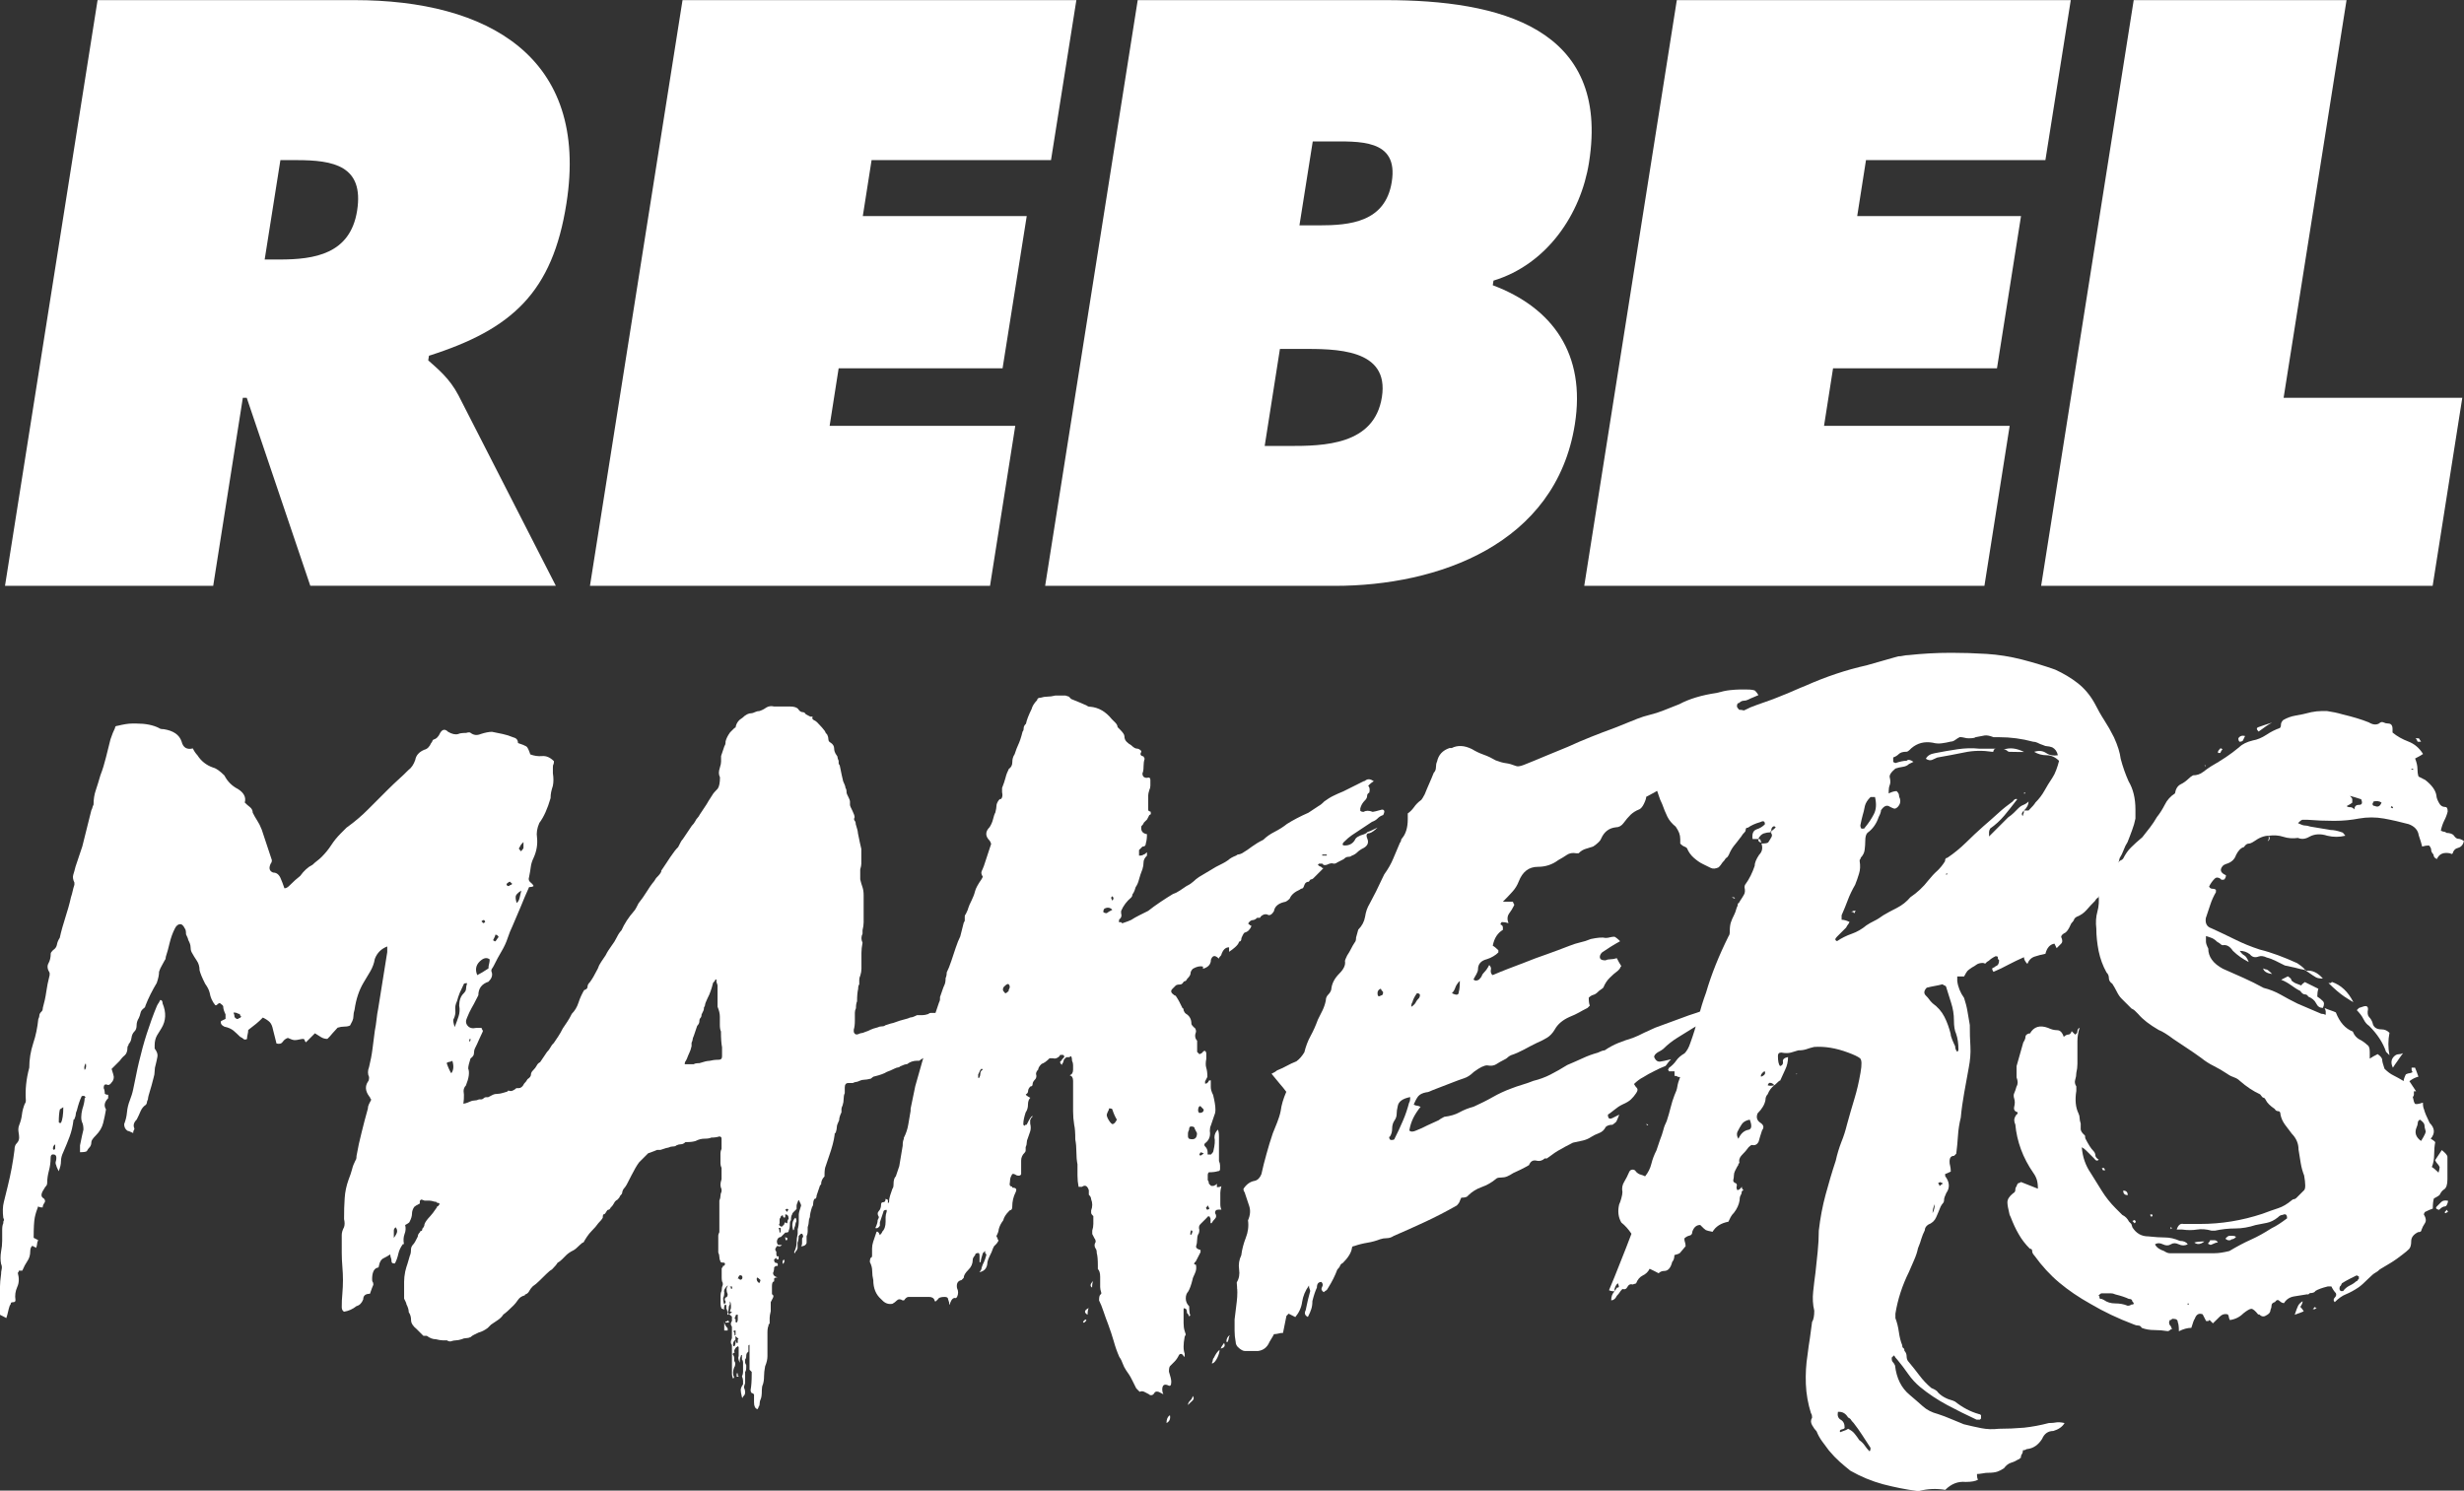 <?xml version="1.0" encoding="utf-8"?>
<!-- Generator: Adobe Illustrator 19.1.0, SVG Export Plug-In . SVG Version: 6.00 Build 0)  -->
<svg version="1.1" id="Layer_1" xmlns="http://www.w3.org/2000/svg" xmlns:xlink="http://www.w3.org/1999/xlink" x="0px" y="0px"
	 viewBox="-407 807.3 2020.2 1222.3" style="enable-background:new -407 807.3 2020.2 1222.3;" xml:space="preserve">
<rect x="-407" y="807.3" width="2020.2" height="1222.3" fill="#333333" stroke="none"/>
<style type="text/css">
	.st0{fill:white;}
</style>
<g>
	<path class="st0" d="M-207.9,1133.5h3.2l52.1,154.1H48.7l-79.8-156.1c-7.3-14-17-21.7-24.8-28.7l0.6-3.8
		c68.4-21.7,101.3-52.2,112.7-124.8C76.5,853.3-7.9,807.4-116.2,807.4H-327l-75.9,480.3h170.7L-207.9,1133.5z M-177.1,938.6h13.4
		c29.9,0,55.3,4.5,49.5,41.4c-5.6,35.7-35,40.1-63.7,40.1H-190L-177.1,938.6z"/>
	<polygon class="st0" points="425.4,1156.5 273.2,1156.5 280.6,1109.3 415,1109.3 434.8,984.5 300.4,984.5 307.6,938.6 454.7,938.6
		475.5,807.4 152.6,807.4 76.7,1287.7 404.7,1287.7 	"/>
	<path class="st0" d="M687.5,1287.7c84.1,0,181.1-33.8,196.7-132.5c9.1-57.3-18-95.5-67.3-114l0.6-3.8
		c44.1-13.4,71.7-54.8,78.3-96.8C913.4,829.7,822,807.4,729,807.4H525.8l-75.9,480.3H687.5z M669.3,923.3h12.1
		c25.5,0,58.4-2.5,52.7,33.1c-5.2,33.1-34.3,35.7-59.8,35.7h-15.9L669.3,923.3z M642.4,1093.4h17.2c28,0,72.7-0.6,66.4,39.5
		c-6.2,39.5-47.7,40.1-76.4,40.1h-19.7L642.4,1093.4z"/>
	<polygon class="st0" points="1220,1287.7 1240.7,1156.5 1088.5,1156.5 1095.9,1109.3 1230.3,1109.3 1250,984.5 1115.7,984.5
		1122.9,938.6 1270,938.6 1290.8,807.4 967.8,807.4 891.9,1287.7 	"/>
	<polygon class="st0" points="1587.5,1287.7 1611.8,1133.5 1465.3,1133.5 1516.9,807.4 1342.4,807.4 1266.5,1287.7 	"/>
</g>
<g>
	<path class="st0" d="M46.3,1436.8v4.6c0.6,3.7,0.6,7.1,0,10.2c-0.6,1.9-1.1,3.6-1.4,5.1s-0.5,3.2-0.5,5.1
		c-2.5,8.6-5.5,15.4-9.2,20.3c-1.9,4.3-2.5,8.3-1.9,12c0.6,5.5-0.3,11.1-2.8,16.6c-1.2,2.5-2,4.9-2.3,7.4s-0.8,5.2-1.4,8.3
		c-0.6,1.8-0.3,3.2,0.9,4.2c1.2,0.9,2.2,2,2.8,3.2c-0.6,0.6-1.9,0.9-3.7,0.9c-2.5,5.5-4.8,11-6.9,16.2c-2.2,5.2-4.5,10.6-6.9,16.2
		c-1.2,2.5-2.5,5.5-3.7,9.2c-1.2,3.7-2.9,7.4-5.1,11.1s-4.2,7.4-6,11.1c-0.6,1.2-1.2,2.3-1.9,3.2c-0.6,0.9-0.6,2,0,3.2
		c0.6,2.5-0.3,4.9-2.8,7.4c-5.5,1.8-8.3,5.5-8.3,11.1l-1.9,3.7c-1.2,2.5-2.5,4.8-3.7,6.9c-1.2,2.2-2.5,4.8-3.7,7.9
		c-1.2,2.5-1.1,4.6,0.5,6.5c1.5,1.8,3.8,2.5,6.9,1.8h4.6c0,0.6,0.1,1.1,0.5,1.4c0.3,0.3,0.5,0.8,0.5,1.4c-1.2,2.5-2.3,4.8-3.2,6.9
		c-0.9,2.2-2,4.5-3.2,6.9c-0.6,1.2-0.9,2.6-0.9,4.2c0,1.5-0.9,2.9-2.8,4.2c-1.2,3.7-1.9,6.5-1.9,8.3c1.2,3.1,0.6,7.7-1.9,13.9
		c-1.2,1.2-1.9,2.8-1.9,4.6c0.6,3.7,0.3,8.6-0.9,14.8c-0.6,0.6-0.8,1.2-0.5,1.8s0.1,1.5-0.5,2.8c-0.6,0.6-1.2,0.9-1.9,0.9
		c-0.6,0-1.5,0.3-2.8,0.9c0.6,0.6,0.9,1.2,0.9,1.9c0,0.6,0.3,1.2,0.9,1.8l1.9,3.7c-2.5,0-5.5,0.6-9.2,1.8c-0.6,1.2-0.9,2.2-0.9,2.8
		s-0.3,1.5-0.9,2.8c0,0.6,0.3,1.2,0.9,1.8c1.9,6.2,0.6,11.7-3.7,16.7c-1.9,3.1-2.8,6.2-2.8,9.2c0,1.8-0.3,3.7-0.9,5.5
		c-0.6,1.8-1.2,4-1.8,6.5c-0.6,0-0.9-1.2-0.9-3.7c1.2-5.6,1.2-9.9,0-13c-0.6-1.2-0.8-2.2-0.5-2.8s0.5-1.5,0.5-2.8
		c0-1.2,0.1-2.3,0.5-3.2c0.3-0.9,0.5-2,0.5-3.2c-3.1,1.9-4.6,4.3-4.6,7.4c0,4.3-0.6,7.4-1.9,9.2c-0.6,1.8-1.4,3.6-2.3,5.1
		s-0.8,3.2,0.5,5.1c-1.2,1.8-2.5,4.6-3.7,8.3c-1.9,3.1-2.2,5.5-0.9,7.4c-0.6,0-0.9,0.3-0.9,0.9v1.8c-2.5,1.2-4,2.2-4.6,2.8
		c-1.2,1.8-1.8,3.7-1.8,5.5c0,1.8-0.6,4-1.9,6.5c0,0.6-1.2,1.5-3.7,2.8c0.6,2.5,0.5,4.9-0.5,7.4c-0.9,2.5-1.1,5.2-0.5,8.3h-0.9
		c-1.8,2.5-3.1,5.1-3.7,7.9c-0.6,2.8-1.5,5.4-2.8,7.9h-0.9c-1.2,0-1.9-0.6-1.9-1.8c0-1.2-0.2-2.2-0.5-2.8c-0.3-0.6-0.5-1.5-0.5-2.8
		c-1.9,1.2-3.7,2.3-5.6,3.2c-1.9,0.9-3.1,2.9-3.7,6c0,1.2-0.6,1.9-1.9,1.9c-2.5,1.2-3.7,4.3-3.7,9.2c0,1.2,0.1,2,0.5,2.3
		c0.3,0.3,0.5,1.1,0.5,2.3c-0.6,1.2-1.5,3.7-2.8,7.4c-3.7,0-5.5,1.5-5.5,4.6c-1.2,3.1-3.1,4.9-5.5,5.5c-3.1,2.5-6.5,4-10.2,4.6
		c-1.2-0.6-1.9-1.9-1.9-3.7c0-3.7,0.1-7.4,0.5-11.1c0.3-3.7,0.5-7.4,0.5-11.1s-0.2-7.4-0.5-11.1s-0.5-7.4-0.5-11.1V1820
		c0-1.9,0.6-4,1.9-6.5c0.6-1.8,0.6-4,0-6.5v-0.9c0-5.5,0.1-10.9,0.5-16.2c0.3-5.2,1.4-10.3,3.2-15.3c1.2-3.1,2.2-5.9,2.8-8.3
		c0.6-2.5,1.5-4.9,2.8-7.4c0.6-0.6,0.9-1.8,0.9-3.7c1.2-6.8,2.6-13.3,4.2-19.4c1.5-6.2,3.2-12.6,5.1-19.4c0-1.2,0.3-2.5,0.9-3.7
		c0.6-1.2,1.2-2.5,1.9-3.7c-0.6-0.6-0.9-1.1-0.9-1.4c0-0.3-0.3-0.8-0.9-1.4c-3.1-4.3-3.4-8.3-0.9-12c0.6-0.6,0.9-1.8,0.9-3.7
		c-1.2-2.5-1.2-5.2,0-8.3c1.2-4.9,2.2-9.9,2.8-14.8c0.6-4.9,1.2-9.9,1.9-14.8c0.6-3.1,1.1-6.2,1.4-9.2c0.3-3.1,0.8-6.2,1.4-9.2
		c1.2-8,2.5-15.7,3.7-23.1s2.5-15.1,3.7-23.1v-4.6c-4.9,1.9-8.3,5.2-10.2,10.2c-0.6,3.7-1.9,7.1-3.7,10.2c-1.8,3.1-3.7,6.2-5.5,9.2
		c-3.7,6.2-6.2,13.6-7.4,22.2c-0.6,1.8-0.9,3.6-0.9,5.1s-0.3,2.9-0.9,4.2l-1.9,3.7c-1.2,0.6-2.8,0.9-4.6,0.9s-3.7,0.3-5.6,0.9
		c-1.2,1.2-2.6,2.8-4.2,4.6c-1.5,1.9-2.9,3.4-4.2,4.6c-1.9,0-3.6-0.5-5.1-1.4s-3.2-2-5.1-3.2c-1.2,1.2-2.5,2.5-3.7,3.7
		c-1.2,1.2-2.5,2.5-3.7,3.7c-0.6-0.6-0.9-1.1-0.9-1.4s-0.3-0.8-0.9-1.4c-1.2,0-2.5,0.2-3.7,0.5c-1.2,0.3-2.5,0.5-3.7,0.5
		s-3.1-0.6-5.6-1.8c-1.8,0.6-3.2,1.7-4.2,3.2c-0.9,1.5-2.6,2-5.1,1.4l-2.8-11.1c-0.6-3.1-1.5-5.2-2.8-6.5c-1.2-1.2-3.1-2.5-5.6-3.7
		c-1.8,1.9-3.7,3.6-5.5,5.1c-1.9,1.5-4,3.2-6.5,5.1c0,1.2-0.2,2.5-0.5,3.7c-0.3,1.2-0.5,2.5-0.5,3.7c-1.2,0.6-2.2,0.6-2.8,0
		s-1.5-1.2-2.8-1.8c-1.9-1.9-3.7-3.5-5.5-5.1c-1.9-1.5-4.3-2.6-7.4-3.2c-2.5-1.2-3.4-2.8-2.8-4.6l3.7-1.8v-3.7
		c-1.2-2.5-1.9-4.6-1.9-6.5c0-0.6-0.9-1.5-2.8-2.8c-0.6,0-1.5,0.6-2.8,1.8h-0.9c-2.5-3.1-4-6.5-4.6-10.2c-0.6-2.5-1.9-4.9-3.7-7.4
		c-2.5-4.9-4-8.6-4.6-11.1c0-3.1-0.8-5.7-2.3-7.9c-1.5-2.2-2.9-4.5-4.2-6.9c-0.6-1.2-0.9-2.8-0.9-4.6c0-1.2-0.6-3.1-1.9-5.5
		c0-0.6-0.6-2.2-1.8-4.6c0-2.5-0.3-4-0.9-4.6c-1.2-2.5-2.5-3.7-3.7-3.7c-1.9,0-3.4,1.2-4.6,3.7c-1.9,3.7-3.2,7.6-4.2,11.6
		c-0.9,4-2,7.9-3.2,11.6c0,1.2-0.3,2.2-0.9,2.8c-0.6,1.2-1.4,2.6-2.3,4.2c-0.9,1.5-1.7,3.2-2.3,5.1c0,2.5-0.6,5.5-1.9,9.2
		c-3.7,6.2-6.8,12.3-9.2,18.5c0,0.6-0.3,1.2-0.9,1.9c-1.8,1.2-2.9,2.6-3.2,4.2c-0.3,1.5-0.8,2.9-1.4,4.2c-1.2,1.9-1.8,3.9-1.8,6
		c0,2.2-0.6,3.9-1.9,5.1c-1.2,1.2-2,2.9-2.3,5.1c-0.3,2.2-1.1,3.9-2.3,5.1c0,0.6-0.2,1.1-0.5,1.4c-0.3,0.3-0.5,0.8-0.5,1.4
		c0,3.1-0.8,5.2-2.3,6.5c-1.5,1.2-2.9,2.8-4.2,4.6l-6.5,6.5c1.2,3.7,1.8,5.9,1.8,6.5c0,1.8-0.6,3.4-1.8,4.6
		c-1.2,1.8-2.5,2.5-3.7,1.8c-1.9-0.6-2.8,0.3-2.8,2.8c0.6,1.2,0.9,2.8,0.9,4.6c0.6,0.6,1.5,0.9,2.8,0.9v2.8
		c-3.1,3.1-3.7,6.2-1.8,9.2c-0.6,3.7-1.4,7.4-2.3,11.1c-0.9,3.7-2.9,7.1-6,10.2c-2.5,2.5-3.7,4.3-3.7,5.5c0,1.8-0.5,3.2-1.4,4.2
		c-0.9,0.9-1.7,2-2.3,3.2c-0.6,0.6-2.5,0.9-5.6,0.9v-5.6c1.2-6.2,2.2-10.5,2.8-12.9c0-2.5-0.3-4.3-0.9-5.6c-1.2-2.5-1.2-6.2,0-11.1
		c1.2-3.7,1.9-6.8,1.9-9.2c0.6,0,0.8-0.3,0.5-0.9c-0.3-0.6-0.8-0.9-1.4-0.9c-1.2,0-1.8,0.3-1.8,0.9c-1.2,2.5-2.5,6.2-3.7,11.1
		c-0.6,1.2-0.9,2.3-0.9,3.2s-0.3,2-0.9,3.2c0,0.6-0.2,0.9-0.5,0.9c-0.3,0-0.5,0.3-0.5,0.9c-0.6,4.9-1.7,9.4-3.2,13.4
		s-3.2,8.2-5.1,12.5c-1.2,2.5-1.9,4.9-1.9,7.4s-0.6,5.2-1.9,8.3c-1.2-2.5-1.9-4-1.9-4.6c-0.6-1.2-0.8-2.3-0.5-3.2s0.5-2,0.5-3.2
		c0-1.9-0.9-2.8-2.8-2.8c-1.2,0-1.9,0.9-1.9,2.8c0,3.7-0.5,7.3-1.4,10.6c-0.9,3.4-1.4,6.6-1.4,9.7c0,1.2-0.3,2.2-0.9,2.8
		c-0.6,0.6-1.2,1.5-1.9,2.8c-2.5,3.7-2.5,6.2,0,7.4c1.2,1.2,1.4,2.5,0.5,3.7c-0.9,1.2-1.4,2.5-1.4,3.7c-1.9,0-3.1-0.3-3.7-0.9
		c-1.2,3.1-2.2,6.2-2.8,9.2c-0.6,3.1-0.9,8.6-0.9,16.6l3.7,1.9c-0.6,1.2-0.9,2.3-0.9,3.2s-0.3,2-0.9,3.2c-0.6-0.6-1.1-0.9-1.4-0.9
		s-0.8-0.3-1.4-0.9c-1.2,0.6-1.9,2.2-1.9,4.6c0,3.1-0.8,5.7-2.3,7.9c-1.5,2.2-2.9,4.8-4.2,7.9h-2.8c0,0.6-0.3,1.2-0.9,1.9
		c1.2,4.3,1.1,8.2-0.5,11.6c-1.5,3.4-2,6.9-1.4,10.6c0,1.2-0.6,1.8-1.9,1.8c-1.2,0-1.9,0.3-1.9,0.9s-0.3,1.2-0.9,1.9
		c-0.6,1.8-1.1,3.5-1.4,5.1c-0.3,1.5-0.8,3.2-1.4,5.1l-5.2-2.7v-4.6c0-2.5,0-4.3,0-5.5v-13c0-2.5,0.3-5.9,0.9-10.2
		c0-1.2,0.1-2.6,0.5-4.2c0.3-1.5,0.1-2.9-0.5-4.2c-0.6-3.1-0.6-6.5,0-10.2c0.6-3.1,0.9-6,0.9-8.8c0-2.8,0-5.7,0-8.8
		c0-2.5,0.3-4.3,0.9-5.5c0-1.2,0.1-2,0.5-2.3c0.3-0.3,0.1-1.1-0.5-2.3c-0.6-4.9-0.5-9.2,0.5-13c0.9-3.7,2-8,3.2-13
		c1.2-4.9,2.3-9.9,3.2-14.8s1.7-9.9,2.3-14.8c0-2.5,0.6-4.3,1.9-5.5c1.2-1.2,1.9-2.8,1.9-4.6c0-1.2-0.2-2.8-0.5-4.6
		c-0.3-1.8-0.2-3.7,0.5-5.5c1.2-3.1,2-6,2.3-8.8c0.3-2.8,1.1-5.7,2.3-8.8c0.6-0.6,0.9-1.5,0.9-2.8c-0.6-8.6,0.3-17.6,2.8-26.8
		c0-6.8,1.1-13.4,3.2-19.9c2.2-6.5,3.5-13.1,4.2-19.9c0.6-1.2,0.9-2.3,0.9-3.2s0.6-2,1.9-3.2c0.6-0.6,0.9-1.5,0.9-2.8
		c1.2-4.3,2.2-8.6,2.8-13c0.6-4.3,1.5-8.9,2.8-13.9v-1.9c-1.9-3.1-2.2-5.7-0.9-7.9c1.2-2.2,1.8-4.8,1.8-7.9c0-0.6,0.6-1.5,1.9-2.8
		c1.9-1.2,2.9-2.8,3.2-4.6c0.3-1.8,1.1-3.7,2.3-5.5c1.2-5.5,2.8-11.1,4.6-16.7c1.8-5.6,3.4-11.1,4.6-16.6c0.6-1.9,1.1-3.5,1.4-5.1
		c0.3-1.5,0.8-3.2,1.4-5.1v-1.8c-1.2-2.5-1.5-4.6-0.9-6.5s1.2-4,1.8-6.5l5.6-16.7c1.2-4.9,2.5-9.9,3.7-14.8
		c1.2-4.9,2.5-9.9,3.7-14.8c0.6-1.2,0.9-2,0.9-2.3c0-0.3,0.3-1.1,0.9-2.3c0-4.3,0.6-8.3,1.9-12c1.2-3.7,2.5-7.7,3.7-12
		c1.9-4.9,3.4-9.9,4.6-14.8c1.2-4.9,2.5-9.9,3.7-14.8c1.2-3.7,2.5-6.8,3.7-9.2c0-1.2,0.6-1.8,1.9-1.8c4.9-1.2,8.9-1.9,12-1.9
		c1.2,0,2.5,0,3.7,0c7.4,0,13.6,1.2,18.5,3.7c0.6,0.6,1.9,0.9,3.7,0.9c8,1.2,13,4.6,14.8,10.2c1.2,4.9,4.3,6.8,9.2,5.6
		c1.2,2.5,2.5,4.3,3.7,5.5c3.1,4.9,7.4,8.3,12.9,10.2c2.5,0.6,5.6,2.8,9.3,6.5c2.5,4.9,6.2,8.6,11.1,11.1c4.9,3.1,6.8,6.8,5.6,11.1
		c1.2,1.2,2.6,2.5,4.2,3.7c1.5,1.2,2.3,2.8,2.3,4.6c1.2,2.5,2.5,4.6,3.7,6.5c1.2,1.8,2.5,4.3,3.7,7.4l8.3,25c0,1.2-0.3,2.2-0.9,2.8
		c-1.8,3.7-1.2,6.2,1.9,7.4c3.1,0,5.2,1.9,6.5,5.5c0.6,1.2,1.5,3.7,2.8,7.4c1.2,0,2.5-0.6,3.7-1.8c3.7-3.7,6.8-6.5,9.2-8.3
		c3.1-4.3,6.5-7.4,10.2-9.2c1.2-1.2,2.5-2.3,3.7-3.2s2.5-2,3.7-3.2c3.1-3.1,5.7-6.3,7.9-9.7c2.2-3.4,4.8-6.6,7.9-9.7l4.6-4.6
		c6.8-4.9,12.8-10,18-15.3c5.2-5.2,10.6-10.6,16.2-16.2c3.1-3.1,5.9-5.7,8.3-7.9c2.5-2.2,5.2-4.8,8.3-7.9c2.5-1.8,4.3-4.6,5.6-8.3
		c0.6-3.7,3.1-6.5,7.4-8.3c2.5-0.6,4.3-2.5,5.6-5.5c0.6-0.6,0.9-1.1,0.9-1.4c0-0.3,0.3-0.8,0.9-1.4c2.5-0.6,4.3-2.5,5.6-5.5
		c1.9-3.1,4-3.4,6.5-0.9c3.1,1.8,5.9,2.5,8.3,1.8c1.2-0.6,3.4-0.9,6.5-0.9c1.9-0.6,3.1-0.6,3.7,0c2.5,1.9,5.2,2.2,8.3,0.9
		c3.7-1.2,6.8-1.8,9.2-1.8c3.1,0.6,6,1.2,8.8,1.8s5.7,1.5,8.8,2.8c2.5,0.6,3.7,2.2,3.7,4.6c3.7,1.2,6,2.2,6.9,2.8s2,2.8,3.2,6.5
		c3.1,1.2,6.3,1.7,9.7,1.4c3.4-0.3,6.6,1.1,9.7,4.2c0,1.2-0.2,2.2-0.5,2.8C46.4,1434.6,46.3,1435.5,46.3,1436.8z M-361.7,1745.7
		c-1.2,0.6-1.9,1.9-1.9,3.7l0.9,0.9l0.9-0.9L-361.7,1745.7L-361.7,1745.7z M-357,1728.1c1.2-2.5,1.9-6.8,1.9-12.9l-2.8,1.8
		c-0.6,2.5-0.9,5.9-0.9,10.2c0,0.6,0.3,0.9,0.9,0.9H-357z M-337.6,1684.7c1.2-1.2,1.5-3.1,0.9-5.5
		C-337.9,1681-338.2,1682.8-337.6,1684.7z M-275.6,1627.3c1.2,0,1.9,0.9,1.9,2.8c3.1,7.4,2.8,14.2-0.9,20.3c-1.2,1.9-2.5,3.9-3.7,6
		c-1.2,2.2-1.9,4.8-1.9,7.9v2.8c1.9,2.5,2.6,4.6,2.3,6.5c-0.3,1.9-0.8,4-1.4,6.5c-0.6,1.8-0.9,3.7-0.9,5.5c0,1.8-0.3,3.7-0.9,5.5
		c-1.2,4.9-2.2,8.3-2.8,10.2c-1.2,3.7-1.8,6.2-1.8,7.4c-0.6,1.2-0.9,2.2-0.9,2.8s-0.3,1.2-0.9,1.8c-1.9,1.2-3.2,2.9-4.2,5.1
		c-0.9,2.2-2,4.5-3.2,6.9c-2.5,2.5-3.1,4.9-1.9,7.4c0,0.6-0.2,1.1-0.5,1.4c-0.3,0.3-0.5,1.1-0.5,2.3c-2.5-1.2-4-1.8-4.6-1.8
		c-1.9-1.2-2.8-3.1-2.8-5.5c1.2-3.1,2-6.3,2.3-9.7c0.3-3.4,1.1-6.6,2.3-9.7c1.2-3.1,2.2-6.2,2.8-9.2c0.6-3.1,1.2-6.2,1.9-9.2
		c1.2-6.2,2.2-10.5,2.8-13c1.9-8,4-15.9,6.5-23.6c2.5-7.7,5.2-15.3,8.3-22.7c0.6-1.2,1.1-2,1.4-2.3
		C-276.7,1629.3-276.3,1628.6-275.6,1627.3z M-210.9,1642.1c0.6,0,1.1-0.3,1.4-0.9c0.3-0.6,0.1-0.9-0.5-0.9c0-1.2-0.6-1.8-1.9-1.8
		c-0.6-0.6-1.8-0.9-3.7-0.9c0.6,1.2,0.9,2.5,0.9,3.7C-213.4,1643-212.1,1643.4-210.9,1642.1z M-84.2,1822.5c1.9-2.5,2.8-4.3,2.8-5.5
		c0-1.2-0.3-2.2-0.9-2.8c0-0.6-0.3-0.6-0.9,0s-0.9,1.2-0.9,1.9v6.4H-84.2z M-46.2,1739.2v-0.9l-0.9,0.9l0.9,0.9V1739.2z M-37,1687.4
		c1.9-2.5,2.2-5.9,0.9-10.2c-1.2,0.6-2.2,0.9-2.8,0.9c-0.6,0-1.2,0.3-1.9,0.9C-39.5,1682.8-38.2,1685.6-37,1687.4z M-26.8,1621.8
		c1.2-1.2,1.9-2.5,1.9-3.7c0-1.2,0.3-2.8,0.9-4.6c-1.9,0-2.8,0.3-2.8,0.9c-1.2,2.5-2.3,4.8-3.2,6.9c-0.9,2.2-1.7,4.5-2.3,6.9
		c-1.2,2.5-1.7,4.9-1.4,7.4c0.3,2.5-0.2,4.9-1.4,7.4c-0.6,0.6-0.3,2.8,0.9,6.5c1.2-3.1,2.3-6,3.2-8.8c0.9-2.8,1.1-5.7,0.5-8.8
		C-30.5,1627.6-29.3,1624.2-26.8,1621.8z M-22.2,1659.7v1.9l0.9-0.9v-1.8L-22.2,1659.7z M-6.5,1601.4c0-1.2,0.1-2.5,0.5-3.7
		c0.3-1.2,0.5-2.5,0.5-3.7c-2.5-1.9-5.2-1.2-8.3,1.8c-3.1,3.1-3.7,6.8-1.9,11.1C-13.3,1605.7-10.2,1603.9-6.5,1601.4z M-10.2,1561.6
		l-1.9,0.9c0,0.6,0.1,0.9,0.5,0.9c0.3,0,0.5,0.3,0.5,0.9c0.6,0,1.2-0.3,1.9-0.9C-9.2,1562.9-9.6,1562.3-10.2,1561.6z M-0.9,1579.2
		c0.6-0.6,1.1-1.2,1.4-1.8s0.8-1.2,1.4-1.8l-0.9-0.9c0-0.6-0.6-0.9-1.9-0.9c0,0.6-0.6,2.2-1.9,4.6c0.6,0,0.9,0.2,0.9,0.5
		C-1.8,1579.1-1.5,1579.2-0.9,1579.2z M10.2,1533.9c0.6-0.6,1.1-0.9,1.4-0.9s0.8-0.3,1.4-0.9l-1.9-1.8c-0.6,0-1.5,0.6-2.8,1.8
		C8.3,1533.3,8.9,1533.9,10.2,1533.9z M16.7,1547.8c1.2-1.2,2-2.6,2.3-4.2c0.3-1.5,0.8-3.5,1.4-6c-3.1,1.9-4.6,3.6-4.6,5.1
		C15.7,1544.2,16,1545.9,16.7,1547.8z M22.2,1497.8c-1.9,1.8-2.8,3.1-2.8,3.7c-1.2,1.2-1.2,2.2,0,2.8c0,0.6,0.3,0.9,0.9,0.9
		c1.2-1.2,1.9-2.2,1.9-2.8V1497.8z"/>
	<path class="st0" d="M411.6,1646.7c-2.5,2.5-4.3,4-5.5,4.6s-2.2,1.2-2.8,1.9c-0.6,0.6-1.5,1.2-2.8,1.8c-0.6,0.6-1.2,0.9-1.9,0.9
		c-0.6,0-1.2,0.3-1.9,0.9c-0.6,0-1.5,0.6-2.8,1.8c-1.2,0.6-1.9,1.5-1.9,2.8c0,1.2-0.6,0.9-1.8-0.9h-0.9c-1.2,1.2-3.7,2.5-7.4,3.7
		c-1.9,0-3.4,0.3-4.6,0.9c-1.2,0.6-2.8,1.2-4.6,1.9c-2.5,1.2-4.3,1.8-5.6,1.8l-2.8,0.9l-1.9,0.9l-8.3,2.8l-0.9,0.9h-1.9
		c-2.5,1.2-4,2.2-4.6,2.8H345c-3.1,0-5.9,0.9-8.3,2.8c-1.2,0-3.1,0.6-5.6,1.8c-0.6,0.6-1.2,0.9-1.8,0.9s-1.5,0.3-2.8,0.9
		c-2.5,1.2-4.6,2.2-6.5,2.8c-1.8,1.2-5.2,2.5-10.2,3.7c-0.6,0-1.5,0.6-2.8,1.8c-2.5,0.6-4.3,0.9-5.6,0.9c-1.2,0-2.5,0.3-3.7,0.9
		s-2.2,0.9-2.8,0.9s-1.5,0.3-2.8,0.9h-3.7c-1.8,0-2.8,1.2-2.8,3.7v4.6c-0.6,1.2-0.9,2.8-0.9,4.6c0,1.9-0.3,3.7-0.9,5.5
		c-0.6,1.2-0.9,2.2-0.9,2.8s0,1.5,0,2.8c-1.2,2.5-1.9,4.6-1.9,6.5c-1.2,2.5-1.9,4.3-1.9,5.5c0,1.2-0.3,2.8-0.9,4.6l-0.9,0.9v0.9
		c-0.6,4.9-2.2,10.8-4.6,17.6l-2.8,8.3c-0.6,1.2-0.9,3.7-0.9,7.4v0.9c-1.9,1.9-2.8,4-2.8,6.5l-0.9,0.9l-2.8,8.3
		c0,1.8-0.6,2.8-1.9,2.8c-0.6,1.2-0.9,2.5-0.9,3.7c0,1.2-0.3,2.2-0.9,2.8c-1.2,3.7-1.8,6.5-1.8,8.3c-0.6,1.2-0.9,2.5-0.9,3.7
		c0,1.2-0.3,2.8-0.9,4.6c0,1.2,0,2.5,0,3.7c0,1.2-0.3,2.5-0.9,3.7v3.7v1.8c-0.6,1.9-2.2,2.8-4.6,2.8c0.6-0.6,0.9-1.5,0.9-2.8v-2.8
		c0-1.2,0.3-1.9,0.9-1.9c0-1.2-0.3-2.2-0.9-2.8h-0.9l-1.9,1.8c0,2.5-0.3,4.3-0.9,5.5v1.9v2.8l-0.9,1.9l-0.9,0.9v0.9h-0.9v-0.9
		c1.2-2.5,1.9-4.9,1.9-7.4s0.3-4.9,0.9-7.4v-3.7c0.6-1.9,0.9-4,0.9-6.5s0-4.3,0-5.5c0-1.2,0.6-3.7,1.9-7.4c0-0.6-0.6-2.2-1.9-4.6
		c-0.6,0.6-0.9,1.2-0.9,1.8c-0.6,1.2-0.9,2.2-0.9,2.8s0,1.5,0,2.8l-2.8,2.8c-0.6,0.6-0.9,1.2-0.9,1.8c-0.6,0.6-0.9,2.2-0.9,4.6
		c-0.6,0.6-0.9,1.5-0.9,2.8c0,2.5-0.3,4.3-0.9,5.5c0,1.2-0.6,1.8-1.9,1.8h-0.9l-2.8,2.8l-0.9,0.9c-1.2,0-2.2,0.6-2.8,1.9
		c-0.6,1.2-0.6,2.5,0,3.7c0,0.6,0.6,0.9,1.9,0.9h1.8c-1.2,1.2-2.2,1.5-2.8,0.9h-0.9c-0.6,0-0.9,0.3-0.9,0.9c-1.2,1.2-1.2,2.5,0,3.7
		v1.8c0,1.9,0.6,2.5,1.9,1.9v1.8c0,0.6-0.3,0.9-0.9,0.9c-0.6,0-0.9-0.3-0.9-0.9s-0.6-0.3-1.9,0.9v0.9c0,0.6,0.3,1.2,0.9,1.8
		c1.9,0,2.5,0.9,1.9,2.8c-0.6-0.6-1.5-0.3-2.8,0.9c0,1.8-0.3,3.4-0.9,4.6c0,1.8,1.2,3.1,3.7,3.7c-1.2,0-2.2,0.3-2.8,0.9v1.8
		c0,0.6-0.3,0.9-0.9,0.9c-0.6,0.6-0.9,1.9-0.9,3.7v4.6v1.9c1.2,0.6,1.5,1.5,0.9,2.8c-0.6,1.2-1.2,2.5-1.9,3.7v0.9v6.5
		c-0.6,2.5-0.9,4.3-0.9,5.5s0,2.5,0,3.7v0.9l-0.9,0.9v0.9c-0.6,1.2-0.9,3.1-0.9,5.6v2.8v7.4c0,3.7,0,6.8,0,9.2
		c0,2.5-0.6,5.2-1.9,8.3c-0.6,3.1-0.9,5.9-0.9,8.3c0,2.5-0.3,4.6-0.9,6.5c-0.6,1.2-0.9,2.8-0.9,4.6c0,3.7-0.3,6.2-0.9,7.4
		c-0.6,1.2-0.9,2.5-0.9,3.7s-0.3,2.2-0.9,2.8c0,0.6-0.3,1.2-0.9,1.9c-1.9-0.6-2.8-2.5-2.8-5.6v-6.5l-0.9-0.9c-1.2,0-1.9-0.9-1.9-2.8
		c0.6-3.1,0.9-7.4,0.9-13v-1.8l-0.9-0.9l-0.9-0.9v-3.7v-5.6v-7.4v-2.8v-0.9c-0.6,0-0.9,0.3-0.9,0.9v4.6l-0.9,0.9
		c-0.6,0.6-0.9,1.5-0.9,2.8c0,1.2-0.3,2.2-0.9,2.8v2.8l0.9,1.9v1.8c0,1.8-0.3,3.1-0.9,3.7v2.8c0,0.6,0,1.2,0,1.8c0,0.6,0,1.5,0,2.8
		v1.8l-0.9,2.8v0.9c0.6,1.2,0.9,2.5,0.9,3.7s-0.3,2.2-0.9,2.8l-0.9,0.9v0.9c-0.6,0-0.9-0.3-0.9-0.9c-0.6-2.5-0.9-4.3-0.9-5.5
		s0.6-2.8,1.9-4.6c0-0.6,0-1.5,0-2.8c0-1.2-0.3-2.5-0.9-3.7c0.6-1.2,0.9-2.5,0.9-3.7s0-2.5,0-3.7s0-2.5,0-3.7s-0.3-2.2-0.9-2.8v-2.8
		v-0.9c-0.6,0-0.9,0.3-0.9,0.9c-0.6,1.2-0.9,2.5-0.9,3.7v1.8c-1.2-2.5-1.5-4.3-0.9-5.5v-2.8v-1.8v-2.8l-0.9-0.9
		c0,0.6-0.3,0.9-0.9,0.9c-1.2,1.2-1.9,2.5-1.9,3.7c0.6,0.6,0.6,0.9,0,0.9c-1.2,0.6-1.5,1.2-0.9,1.9c0.6,0.6,0.9,1.5,0.9,2.8v1.9
		l0.9,1.8c0,1.9-0.3,3.1-0.9,3.7c-1.2,3.1-1.2,5.9,0,8.3l-0.9,0.9c-0.6-1.2-0.9-2.5-0.9-3.7s0-2.5,0-3.7V1911v-0.9
		c-1.2-1.2-1.2-3.1,0-5.5v-2.8v-2.8v-2.8v-0.9l-0.9-1.9c0-1.2,0.3-2.2,0.9-2.8v-3.7c-1.2-1.2-2.2-1.9-2.8-1.9
		c-0.6,0.6-0.9,0.6-0.9,0v-0.9c0-1.8-0.3-3.1-0.9-3.7v-2.8c-1.2-1.2-1.9,0-1.9,3.7c-0.6-0.6-1.2-0.9-1.9-0.9
		c-0.6-1.2-0.9-2.5-0.9-3.7s0-2.5,0-3.7s0-2.5,0-3.7s0.3-2.5,0.9-3.7c0-1.8,0.3-3.4,0.9-4.6v-1.8c-0.6-0.6-0.9-2.2-0.9-4.6v-4.6
		v-2.8l0.9-0.9v-0.9c1.2,0,1.8-0.6,1.8-1.9c0-0.6-0.6-0.9-1.8-0.9s-1.9-0.3-1.9-0.9c-0.6-1.2-0.9-2.5-0.9-3.7s-0.3-2.5-0.9-3.7
		v-11.1c0-1.2,0-2.2,0-2.8s0.3-1.5,0.9-2.8v-25.9c0.6-1.2,0.9-2.5,0.9-3.7c0-1.2,0.3-2.5,0.9-3.7v-1.8c-0.6-1.2-0.9-2.5-0.9-3.7
		c0-1.2,0.3-2.8,0.9-4.6v-9.2c-0.6-1.2-0.9-2.5-0.9-3.7c0-1.2,0-2.5,0-3.7c0-1.8,0-3.4,0-4.6s0.3-2.5,0.9-3.7v-7.4v-0.9
		c0-1.2-0.6-1.8-1.9-1.8c-1.8,0.6-4,0.9-6.5,0.9c-1.2,0.6-3.1,0.9-5.5,0.9c-2.5,0-4.9,0.6-7.4,1.9c-1.9,0.6-4.3,0.9-7.4,0.9H155
		c-1.2,1.2-2.5,1.8-3.7,1.8s-2.5,0.3-3.7,0.9c-0.6,0.6-1.5,0.9-2.8,0.9c-1.2,0-2.5,0.3-3.7,0.9c-0.6,0-2.8,0.6-6.5,1.9h-2.8
		c-1.2,0.6-3.7,1.5-7.4,2.8c-1.2,1.2-2.5,2.5-3.7,3.7c-1.2,1.2-2.5,2.5-3.7,3.7c-1.9,2.5-4,6.2-6.5,11.1c-0.6,1.2-1.5,3.1-2.8,5.5
		c-1.2,2.5-2.5,4.3-3.7,5.6c-0.6,1.2-0.9,2.2-0.9,2.8s-0.6,1.5-1.9,2.8c0,0.6-0.6,1.5-1.9,2.8c-1.2,0.6-2.2,1.5-2.8,2.8
		c-0.6,1.2-1.5,2.5-2.8,3.7c-0.6,1.2-1.2,1.8-1.9,1.8c-0.6,0-1.2,0.6-1.9,1.9c-0.6,1.2-1.2,1.8-1.8,1.8c-0.6,0-0.9,0.9-0.9,2.8
		c-0.6,1.2-1.9,2.8-3.7,4.6c-1.2,1.8-3.1,4-5.6,6.5c-1.2,1.2-2.5,2.8-3.7,4.6c-1.2,1.9-2.2,3.4-2.8,4.6c-0.6,0-1.5,0.6-2.8,1.9
		c-2.5,2.5-4.3,4-5.5,4.6c-2.5,1.2-4.3,2.5-5.6,3.7c-1.2,1.2-2.5,2.5-3.7,3.7s-2.5,2.2-3.7,2.8c-0.6,1.2-2.2,3.1-4.6,5.5
		c-1.2,0.6-2.8,1.9-4.6,3.7s-3.7,3.7-5.6,5.5c-1.9,1.9-3.7,3.4-5.5,4.6c-1.2,1.2-2.2,2.5-2.8,3.7c-0.6,1.2-1.5,2.2-2.8,2.8
		c-0.6,0-0.9,0.3-0.9,0.9c-2.5,0.6-4.3,1.8-5.6,3.7c-1.2,1.8-2.5,3.4-3.7,4.6c-3.7,3.7-6.5,6.2-8.3,7.4c-1.2,1.9-2.8,3.4-4.6,4.6
		c-1.9,1.2-3.7,2.5-5.5,3.7l-2.8,2.8c-2.5,1.8-4.9,3.1-7.4,3.7c-1.2,0.6-2.5,1.2-3.7,1.8c-1.2,0.6-2.2,1.2-2.8,1.9
		c-1.2,0.6-2.5,0.9-3.7,0.9s-2.5,0.3-3.7,0.9c-1.9,0.6-3.4,0.9-4.6,0.9s-2.8,0.3-4.6,0.9c-1.2,0-2.2-0.3-2.8-0.9c-1.2,0-2.5,0-3.7,0
		s-3.1-0.3-5.5-0.9c-2.5,0-4.9-0.9-7.4-2.8h-2.8l-5.5-5.5c-3.1-2.5-4.6-4.9-4.6-7.4s-0.6-4.6-1.9-6.5c0-1.8-0.6-4-1.9-6.5
		c0-0.6-0.6-2.2-1.9-4.6v-3.7v-0.9c0-3.7,0-6.8,0-9.3s0.3-5.2,0.9-8.3c0.6-2.5,1.2-4.6,1.9-6.5c0.6-1.8,1.2-4,1.9-6.5
		c0.6-1.2,0.9-2.8,0.9-4.6c0-1.9,0.6-3.4,1.8-4.6c0.6-0.6,1.2-1.5,1.9-2.8c0.6-1.2,1.2-2.5,1.9-3.7c0-1.2,0.6-2.5,1.9-3.7
		c0-0.6,0.3-0.9,0.9-0.9s0.9-0.6,0.9-1.8c1.2-1.2,1.8-2.5,1.8-3.7c0.6-1.8,2.2-4,4.6-6.5c1.2-1.2,3.1-3.7,5.6-7.4
		c0-0.6,0.3-0.9,0.9-0.9c1.9-1.9,1.5-2.8-0.9-2.8c0-0.6-0.6-0.9-1.9-0.9c-1.9-0.6-3.4-0.9-4.6-0.9s-2.5,0-3.7,0
		c-1.2-0.6-2.5-0.9-3.7-0.9s-2.5-0.3-3.7-0.9h-1.9l-0.9-0.9c-1.9-1.2-3.7-2.2-5.6-2.8c-1.8-0.6-3.4-1.5-4.6-2.8
		c0-0.6-0.6-1.5-1.8-2.8c-0.6,0-0.9-0.3-0.9-0.9c-0.6-0.6-0.9-1.5-0.9-2.8c0-0.6,0-1.2,0-1.8s-0.3-1.2-0.9-1.8v-1.9
		c0.6-2.5,0.6-4.3,0-5.5c-0.6-1.2-0.9-2.5-0.9-3.7c-0.6-0.6-0.9-1.2-0.9-1.8l0.9-4.6c0.6-3.1,2.8-6.5,6.5-10.2l2.8-2.8
		c0-1.2,0.6-1.9,1.9-1.9c1.2-1.2,1.9-2.2,1.9-2.8l5.5-5.5c0.6-0.6,2.2-1.5,4.6-2.8c0.6-0.6,1.5-1.2,2.8-1.8c1.2-0.6,2.5-1.2,3.7-1.9
		c3.7-2.5,6.5-4,8.3-4.6c1.9-1.2,3.4-1.8,4.6-1.8s2.5-0.9,3.7-2.8l5.6-2.8c0.6-0.6,1.2-0.9,1.9-0.9c0.6,0,1.5-0.3,2.8-0.9
		c1.9,0,4-0.6,6.5-1.8c1.2-0.6,2.5-0.9,3.7-0.9s2.5-0.3,3.7-0.9c0.6,0,1.2,0,1.9,0c0.6,0,1.2-0.3,1.9-0.9c0.6-0.6,1.2-0.9,1.9-0.9
		c0.6,0,1.2,0,1.8,0c1.2-0.6,2.5-1.2,3.7-1.9c1.2-0.6,2.8-0.9,4.6-0.9c1.2,0,3.7-0.6,7.4-1.8l0.9-0.9c1.2,0.6,2.5,0.6,3.7,0
		s2.2-1.2,2.8-1.9h1.8c1.9,0,3.4-1.2,4.6-3.7c1.2-1.2,2.2-2.5,2.8-3.7c1.9-1.2,2.8-2.5,2.8-3.7c0-1.2,0.6-2.5,1.9-3.7
		c1.2-1.2,2.2-2.5,2.8-3.7c0.6-1.2,1.5-2.2,2.8-2.8l5.6-8.3c1.2-1.2,2.2-2.5,2.8-3.7c0.6-1.2,1.5-2.5,2.8-3.7
		c1.2-1.8,2.5-3.7,3.7-5.5c1.2-1.9,2.5-4,3.7-6.5c1.2-1.8,2.5-3.7,3.7-5.5c1.2-1.8,2.5-4,3.7-6.5c2.5-2.5,4.3-5.5,5.5-9.2
		c1.2-3.7,2.8-7.1,4.6-10.2c1.9-0.6,2.8-1.5,2.8-2.8c0-1.2,0.6-2.5,1.9-3.7c1.9-2.5,4-6.2,6.5-11.1c0.6-1.9,1.5-3.7,2.8-5.6
		c1.2-1.8,2.5-3.7,3.7-5.5c1.2-2.5,2.8-4.9,4.6-7.4c1.9-2.5,3.4-4.9,4.6-7.4s2.5-4.3,3.7-5.5c2.5-5.6,5.9-10.8,10.2-15.7
		c0.6-0.6,1.2-1.5,1.9-2.8c0.6-1.2,1.2-2.5,1.9-3.7c2.5-3.1,4.6-6.2,6.5-9.2c1.9-3.1,4-6.2,6.5-9.2c0.6-1.2,1.5-2.5,2.8-3.7
		c1.2-1.2,2.2-2.5,2.8-3.7v-0.9c1.2-1.8,2.5-3.7,3.7-5.5c1.2-1.9,2.5-3.7,3.7-5.6c2.5-3.7,4.6-6.5,6.5-8.3c0.6-1.2,1.2-2.5,1.9-3.7
		c0.6-1.2,1.2-2.2,1.9-2.8c1.2-1.8,2.5-3.7,3.7-5.5c1.2-1.8,2.5-3.7,3.7-5.5c1.2-1.2,2.2-2.5,2.8-3.7c0.6-1.2,1.2-2.2,1.9-2.8
		c0.6-0.6,1.2-1.5,1.9-2.8l5.5-8.3c0.6-1.2,2.2-3.7,4.6-7.4c0.6-1.2,2.2-3.1,4.6-5.5c1.2-1.8,1.8-4.9,1.8-9.2
		c-0.6-1.2-0.9-2.5-0.9-3.7c0-1.2,0.3-2.8,0.9-4.6c0.6-1.8,0.9-3.4,0.9-4.6s0-2.8,0-4.6l2.8-8.3c0.6-0.6,0.9-1.9,0.9-3.7
		c0.6-2.5,1.9-4.9,3.7-7.4l3.7-3.7c0.6,0,0.9-0.3,0.9-0.9c0.6-3.1,2.5-5.6,5.6-7.4c2.5-2.5,4.9-3.7,7.4-3.7c0.6,0,1.5-0.3,2.8-0.9
		c1.2-0.6,2.5-0.9,3.7-0.9c1.9-0.6,3.7-1.5,5.5-2.8c1.9-1.2,4-1.5,6.5-0.9h13c3.1,0,5.2,0.6,6.5,1.8c1.2,1.9,2.5,2.8,3.7,2.8
		s2.2,0.6,2.8,1.8l3.7,1.9h1.9c-0.6,1.2-0.3,2.2,0.9,2.8s2.2,1.2,2.8,1.9c3.1,3.1,5.2,5.6,6.5,7.4c0,0.6,0.6,1.5,1.8,2.8
		c0.6,1.2,0.9,2.5,0.9,3.7c0,1.2,0.6,2.2,1.9,2.8c1.8,1.2,2.8,2.8,2.8,4.6c0,1.8,0.6,3.7,1.9,5.5c0.6,0.6,0.9,1.2,0.9,1.9
		c0,0.6,0.3,1.5,0.9,2.8c0,0.6,0,1.2,0,1.9c0,0.6,0.3,1.2,0.9,1.9c1.2,6.2,2.2,10.5,2.8,13c1.2,2.5,1.9,4.3,1.9,5.5
		c0.6,0.6,0.9,1.8,0.9,3.7c0,0.6,0.6,2.2,1.9,4.6c0.6,1.2,0.9,2.2,0.9,2.8s0,1.5,0,2.8c0,0.6,0.6,2.2,1.9,4.6
		c1.2,2.5,1.9,4.3,1.9,5.5c-0.6,1.2-0.6,2.2,0,2.8s0.9,1.5,0.9,2.8c1.2,3.7,1.8,6.2,1.8,7.4c1.2,6.2,2.2,10.5,2.8,13v6.5
		c0,2.5,0,4.3,0,5.6c0,1.2-0.3,2.8-0.9,4.6v5.5v2.8c0.6,2.5,1.2,4.6,1.9,6.5c0.6,1.8,0.9,4,0.9,6.5v3.7v13c0,1.8,0,3.7,0,5.5
		c0,1.8-0.3,4-0.9,6.5v2.8c-0.6,1.2-0.9,2.5-0.9,3.7c0,1.2,0.3,2.5,0.9,3.7c-0.6,3.1-0.9,5.9-0.9,8.3c0,2.5,0,4.9,0,7.4
		c0,1.8,0,3.7,0,5.5c0,1.9-0.3,3.7-0.9,5.6c-0.6,1.2-0.9,2.5-0.9,3.7c0,1.2,0,2.5,0,3.7c-0.6,0.6-0.9,1.9-0.9,3.7
		c-0.6,2.5-0.9,5.9-0.9,10.2c-0.6,1.2-0.9,3.1-0.9,5.6c-0.6,1.2-0.9,2.5-0.9,3.7c0,1.2,0,2.2,0,2.8v3.7c0,3.1-0.3,5.5-0.9,7.4v1.9
		c0.6,1.8,1.9,2.5,3.7,1.8c1.2-0.6,2.2-0.9,2.8-0.9s1.5-0.3,2.8-0.9c1.9-0.6,3.4-1.2,4.6-1.9c1.2-0.6,3.1-1.2,5.5-1.8
		c1.2-0.6,2.5-0.9,3.7-0.9s2.2-0.3,2.8-0.9c3.7-1.2,5.9-1.9,6.5-1.9c3.1-1.2,7.1-2.5,12-3.7c1.2-0.6,2.2-0.9,2.8-0.9
		s1.5-0.3,2.8-0.9l1.9-0.9c1.9,0,3.4,0,4.6,0c1.2,0,2.8-0.3,4.6-0.9c0.6-0.6,1.2-0.9,1.9-0.9c0.6,0,1.2,0,1.8,0h7.4
		c0.6,0,0.9,0.3,0.9,0.9v0.9c0,1.8,1.2,2.8,3.7,2.8c0.6,0.6,1.5,0.9,2.8,0.9h0.9l1.9,0.9h8.3h2.8c0.6,0.6,1.2,0.9,1.9,0.9
		c2.5-0.6,4.3-0.6,5.5,0s2.8,0.9,4.6,0.9c0.6,0.6,1.2,0.9,1.9,0.9h12h-0.8V1646.7z M182.2,1676.3c1.9,0,2.8-0.9,2.8-2.8v-7.4
		c-0.6-3.1-0.9-7.4-0.9-13c-0.6-1.2-0.9-3.1-0.9-5.5c0-1.9,0-4,0-6.5s-0.6-5.2-1.9-8.3v-15.7v-1.9l-0.9-2.8v-1.9h-0.9
		c0,0.6-0.6,1.5-1.9,2.8c-0.6,2.5-1.2,4.6-1.9,6.5c-0.6,1.9-1.5,4-2.8,6.5c-1.2,2.5-1.9,4.3-1.9,5.5l-0.9,1.9v0.9
		c0,0.6-0.6,2.2-1.9,4.6c0,1.2-0.3,2.2-0.9,2.8c-0.6,0.6-0.9,1.5-0.9,2.8c0,1.2-0.6,2.5-1.8,3.7l-2.8,8.3c-0.6,1.2-0.9,2.2-0.9,2.8
		s-0.3,1.5-0.9,2.8v2.8c-0.6,2.5-1.2,4.3-1.9,5.6c-0.6,1.2-1.2,2.8-1.9,4.6l-0.9,1.8c-0.6,0.6-0.9,1.5-0.9,2.8h2.8h4.6
		c0.6-0.6,2.2-0.9,4.6-0.9c3.7-1.2,6.5-1.9,8.3-1.9C176.7,1676.7,179.1,1676.3,182.2,1676.3z M189.6,1861.3
		c-2.5,2.5-3.4,4.3-2.8,5.5c0,2.5-0.3,4-0.9,4.6c0,2.5,0.3,4.3,0.9,5.5c1.2-1.2,1.5-2.2,0.9-2.8c-0.6-0.6-0.6-1.5,0-2.8
		c1.2,0,1.9-0.9,1.9-2.8c-0.6-1.2-0.9-2.5-0.9-3.7s0.3-2.2,0.9-2.8L189.6,1861.3L189.6,1861.3z M189.6,1896.5v1.8h-2.8v-3.7v-3.7
		C186.8,1892.8,187.8,1894.6,189.6,1896.5z M187.8,1890.9c1.2,0,1.9-0.3,1.9-0.9l0.9,0.9v0.9h-2.8L187.8,1890.9L187.8,1890.9z
		 M190.5,1885.4c1.2-1.2,2.2-1.8,2.8-1.8c-0.6-0.6-1.2-0.9-1.9-0.9l0.9-2.8v-1.8c0-1.9-0.3-3.1-0.9-3.7v0.9v1.8
		c-0.6,0.6-0.9,1.5-0.9,2.8s-0.3,2.5-0.9,3.7l0.9,0.9L190.5,1885.4L190.5,1885.4z M193.3,1862.3h-1.9l0.9,0.9v0.9h0.9L193.3,1862.3
		L193.3,1862.3z M195.2,1911.3c0.6-1.2,0.9-2.2,0.9-2.8c0-0.6,0-1.5,0-2.8l-0.9,0.9c-1.2,1.2-1.5,2.8-0.9,4.6h0.9V1911.3z
		 M196.1,1898.3c-1.9,0-2.2,0.6-0.9,1.9v1.8v0.9c0-0.6,0.3-0.9,0.9-0.9V1898.3z M195.2,1888.2l0.9,0.9v1.8c0,0.6,0.3,0.9,0.9,0.9
		c0.6-0.6,0.9-1.5,0.9-2.8v-3.7c-1.2,0-1.8,0.3-1.8,0.9C196.1,1886.9,195.8,1887.5,195.2,1888.2z M197.9,1908.5v-2.8l0.9-0.9
		c0,0.6-0.9,0-2.8-1.9c0,1.2,0,2.2,0,2.8c0,0.6,0.3,1.5,0.9,2.8H197.9z M197.9,1933.5v1.8l0.9,0.9H197v-2.8L197.9,1933.5
		L197.9,1933.5z M199.8,1856.7c1.2,0,1.9-0.6,1.9-1.9c0-1.2-0.6-1.8-1.9-1.8c-0.6,0-1.2,0.9-1.9,2.8h0.9L199.8,1856.7z
		 M215.5,1859.5l0.9-1.8v-0.9c-1.2-1.2-2.2-1.9-2.8-1.9C213,1856.7,213.7,1858.3,215.5,1859.5z M233.1,1814.2h-1.9
		c0.6,0.6,0.9,1.9,0.9,3.7h0.9L233.1,1814.2L233.1,1814.2z M239.6,1806.8c0-2.5-0.9-3.7-2.8-3.7v1.8c0,0.6-0.3,0.9-0.9,0.9l-0.9-0.9
		v-0.9h-1l-0.9,0.9c0,0.6-0.3,1.2-0.9,1.9v1.8v1.9c-0.6,0.6-0.6,1.2,0,1.8s1.2,0.9,1.8,0.9l1.9-1.8c0-0.6,0.3-1.2,0.9-1.9
		c1.2,1.2,1.8,1.2,1.8,0C238.6,1808.3,238.9,1807.4,239.6,1806.8z M234.9,1843.8c-0.6-1.8-0.3-3.1,0.9-3.7
		C236.5,1841.3,236.2,1842.5,234.9,1843.8z M238.6,1801.2v-0.9l0.9-0.9l-0.9-0.9c-0.6,0-1.2,0.3-1.8,0.9L238.6,1801.2z
		 M236.8,1821.6c0.6,0.6,1.2,0.9,1.8,0.9c0,1.2-0.3,1.9-0.9,1.9C237.1,1824.3,236.8,1823.4,236.8,1821.6z M245.1,1805.8
		c0.6,0.6,0.9,1.5,0.9,2.8c-0.6,1.2-0.9,2.2-0.9,2.8s-0.3,1.5-0.9,2.8c0,1.2-0.3,1.9-0.9,1.9C242,1811.7,242.6,1808.3,245.1,1805.8z
		"/>
	<path class="st0" d="M728,1472.8c0,0.6-0.3,1.5-0.9,2.8c-1.8,0.6-3.4,1.5-4.6,2.8c-1.2,1.2-2.8,2.2-4.6,2.8l-16.7,11.1
		c-1.8,1.2-4,3.1-6.5,5.6c-0.6,0.6-0.9,1.2-0.9,1.8s0.6,0.9,1.8,0.9c3.7,0,6.5-1.5,8.3-4.6c0.6-1.8,3.1-3.4,7.4-4.6l1.9-0.9l0.9-0.9
		c1.8-0.6,3.4-1.2,4.6-1.9c1.2-0.6,2.5-1.2,3.7-1.8c-2.5,2.5-4.6,4-6.5,4.6c-2.5,0-3.1,1.5-1.8,4.6c1.2,3.1,0.3,5.5-2.8,7.4
		c-2.5,1.2-4.3,2.5-5.5,3.7c-1.2,1.2-2.8,2.2-4.6,2.8c-0.6,0.6-1.5,0.9-2.8,0.9c-1.2,0-2.5,0.6-3.7,1.9l-5.5,2.8
		c-0.6,0.6-1.5,0.9-2.8,0.9c-1.2-0.6-3.1-0.3-5.5,0.9c-1.9,0.6-3.1,0.3-3.7-0.9h-1.9h-0.9l-0.9,0.9l0.9,0.9l1.9,0.9l0.9,0.9h0.9
		l-1.8,1.9c-1.2,1.2-2.5,2.5-3.7,3.7c-1.2,1.2-2.2,2.2-2.8,2.8c-0.6,0.6-1.2,0.9-1.8,0.9c-0.6,0-1.2,0.6-1.9,1.9
		c-1.8,0-3.1,0.9-3.7,2.8c-0.6,1.9-1.2,2.8-1.9,2.8c-0.6,0-1.2,0.3-1.8,0.9c-4.3,1.9-7.1,4.3-8.3,7.4c-1.8,1.8-3.4,2.8-4.6,2.8
		c-4.9,1.2-7.7,3.7-8.3,7.4c-1.8,3.1-3.7,4-5.5,2.8c-1.8-0.6-3.7,0-5.5,1.8c0,0.6-0.3,0.9-0.9,0.9h-1.9c-1.2,1.2-2.5,1.9-3.7,1.9
		s-2.5,0.9-3.7,2.8c1.2,1.2,2.2,1.9,2.8,1.9c-1.2,3.1-3.1,4.9-5.5,5.5c-0.6,0-1.5,1.5-2.8,4.6c0,1.8-0.6,2.8-1.8,2.8l-0.9,1.9
		c-1.2,1.8-3.7,4-7.4,6.5v-0.9v-2.8c-3.1,0-5.2,2.2-6.5,6.5c-1.2,1.2-1.9,2.2-1.9,2.8c-3.1-3.1-5.2-2.8-6.5,0.9
		c0,3.7-2.2,6.2-6.5,7.4v-1.8c-2.5-0.6-5.2,0-8.3,1.8c-1.2,1.2-1.9,2.5-1.9,3.7c0,1.2-0.9,2.8-2.8,4.6c-0.6,1.2-1.2,1.9-1.9,1.9
		c-0.6,0-1.2,0.6-1.9,1.8c-0.6,0.6-1.2,0.9-1.9,0.9c-1.9,0-3.1,0.3-3.7,0.9c-0.6,0.6-1.5,1.5-2.8,2.8c-1.2,1.2-1.2,2.5,0,3.7
		c1.2,1.2,2.2,1.8,2.8,1.8c1.2,1.9,2.2,3.4,2.8,4.6s1.5,3.1,2.8,5.6c0.6,0,0.9,0.6,0.9,1.8l0.9,1.8l0.9,0.9c3.1,1.8,4.6,4.6,4.6,8.3
		c0,0.6,0.6,1.5,1.9,2.8c1.2,0.6,1.9,1.8,1.9,3.7c-1.2,3.1-0.9,5.5,0.9,7.4v3.7v5.5l1.9,1.9l1.9-0.9c1.9-2.5,3.1-2.5,3.7,0
		c0,1.2,0,2.2,0,2.8s0,1.2,0,1.9c-0.6,3.1-0.6,5.5,0,7.4s0.9,4.3,0.9,7.4l-1.9,3.7v1.8c1.2,0,1.9-0.3,1.9-0.9c0.6,0,0.9-0.3,0.9-0.9
		c0-0.6,0.6-0.9,1.9-0.9c0,1.8,0,3.7,0,5.5c0,1.8,0.6,4,1.9,6.5c1.2,4.9,1.9,8.9,1.9,12c0,1.8-0.3,3.4-0.9,4.6l-2.8,8.3
		c-0.6,1.2-0.9,2.8-0.9,4.6c0.6,3.7-0.3,6.8-2.8,9.2c-1.9,1.2-2.2,2.5-0.9,3.7c1.2,1.2,1.9,2.8,1.9,4.6v1.8h2.8
		c1.2-1.2,1.9-2.2,1.9-2.8c1.2-4.9,1.5-8.6,0.9-11.1c0-2.5,0.9-4.6,2.8-6.5c0.6,1.2,0.9,3.1,0.9,5.5v20.3c0.6,1.2,0.9,2.5,0.9,3.7
		c0,1.2,0,2.2,0,2.8c0,1.2-0.6,1.8-1.8,1.8c-1.9,0.6-4.3,0.9-7.4,0.9c-0.6,0.6-0.9,1.2-0.9,1.9v4.6c0.6,0.6,0.9,1.5,0.9,2.8l1.9,1.9
		h1.9l1.9-0.9l0.9-0.9v2.8c1.9,0,3.1-0.3,3.7-0.9c-0.6,2.5-0.9,4.3-0.9,5.5c0,1.2,0,2.8,0,4.6c0,1.2,0,2.8,0,4.6
		c0,1.9,0.3,3.4,0.9,4.6H592c-1.9,0-2.8,0.9-2.8,2.8c1.2,1.8,1.2,3.4,0,4.6c-1.2,1.2-2.2,2.5-2.8,3.7h-0.9v-0.9v-2.8l-0.9-1.9
		c-1.2,0-1.9,0.3-1.9,0.9l-5.5,5.5c-1.2,1.2-1.5,2.8-0.9,4.6c0,1.8-0.3,3.1-0.9,3.7c-0.6,1.2-0.9,2.8-0.9,4.6c0,1.8-0.3,3.7-0.9,5.5
		c0,1.2,1.2,2.2,3.7,2.8v1.8c-0.6,1.2-1.2,2.5-1.9,3.7c-0.6,1.2-1.2,2.5-1.9,3.7c-1.9,1.8-1.9,2.8,0,2.8c0.6,2.5,0.3,4.9-0.9,7.4
		s-1.8,4-1.8,4.6c-1.2,4.9-2.5,8.3-3.7,10.2c-1.2,1.2-1.9,3.1-1.9,5.5c0,2.5,0.9,4.6,2.8,6.5c0,3.7,0.3,6.2,0.9,7.4l-0.9,0.9
		l-0.9-1.9l-0.9-0.9c0-2.5-0.6-3.7-1.9-3.7c-0.6-0.6-0.9-0.3-0.9,0.9c0,1.2,0,2.2,0,2.8c0,3.1,0,5.9,0,8.3c0,2.5,0.3,4.6,0.9,6.5
		l0.9,2.8l-0.9,1.8c-1.2,6.2-1.2,10.8,0,13.9v2.8l-0.9-0.9c-1.2-1.9-2.5-2.2-3.7-0.9c-1.2,2.5-2.5,4.3-3.7,5.5s-2.5,2.5-3.7,3.7
		c-0.6,0.6-0.9,2.2-0.9,4.6c1.2,3.7,1.9,6.5,1.9,8.3c0,3.1-0.9,4-2.8,2.8c-3.1-1.2-4.6,0-4.6,3.7c0,1.2,0.3,2.5,0.9,3.7l-3.7-1.9
		c-1.8-0.6-3.1-0.3-3.7,0.9c-0.6,1.2-1.5,1.8-2.8,1.8c-0.6,0-1.2-0.3-1.8-0.9c-1.2-0.6-2.5-1.2-3.7-1.9c-1.2-0.6-2.5-0.6-3.7,0
		l-2.8-2.8c-1.2-2.5-2.5-4.9-3.7-7.4s-2.8-4.9-4.6-7.4c-1.2-1.8-2.2-3.7-2.8-5.5s-1.5-3.7-2.8-5.5c-1.9-4.3-3.4-8.6-4.6-13
		c-1.2-4.3-2.8-8.9-4.6-13.9c-1.2-3.1-2.5-6.5-3.7-10.2s-2.5-6.8-3.7-9.2c0-2.5,0.3-4,0.9-4.6l0.9-0.9v-0.9
		c-0.6-1.8-0.9-3.4-0.9-4.6s0-2.8,0-4.6v-3.7c0-3.1-0.6-5.2-1.9-6.5v-2.8c0-4.9-0.3-8.3-0.9-10.2c0-1.8-0.3-3.1-0.9-3.7
		c-1.2-1.8-1.2-3.7,0-5.5c0-1.2-0.3-2.2-0.9-2.8l-1.9-3.7v-2.8c0.6-1.8,0.9-3.7,0.9-5.5c0-1.9,0-3.7,0-5.5v-0.9l-0.9-0.9
		c-0.6-0.6-0.9-1.2-0.9-1.8s0-1.2,0-1.9c1.2-3.1,1.2-6.2,0-9.2c0-1.2-0.6-2.5-1.9-3.7v-3.7c-1.2-3.7-3.1-4.6-5.6-2.8h-2.8
		c-0.6-3.1-0.9-6.2-0.9-9.2c0-3.1,0-6.2,0-9.2c-0.6-3.1-0.9-6.5-0.9-10.2c0-3.7-0.3-7.1-0.9-10.2c0-5.5-0.3-9.6-0.9-12
		c-0.6-3.7-0.9-7.4-0.9-11.1s0-7.1,0-10.2v-12v-2.8c0-2.5-0.9-4-2.8-4.6c1.9-0.6,2.8-2.2,2.8-4.6c0-1.2,0-2.5,0-3.7
		c0-1.2-0.3-2.5-0.9-3.7c0-1.8-0.3-3.1-0.9-3.7c-0.6,0.6-1.2,0.9-1.8,0.9s-1.2,0-1.9,0l-1.9,1.8l-0.9,2.8c-0.6,0.6-0.9,1.2-0.9,1.8
		c-1.9-1.8-1.9-3.1,0-3.7c-0.6,0,0-0.9,1.9-2.8v-0.9l-0.9-0.9h-1.9c-0.6,0-0.9,0.3-0.9,0.9c-1.9,1.9-3.7,2.5-5.5,1.9h-2.8
		c-2.5,2.5-4.6,4-6.5,4.6c-1.9,1.8-2.8,3.4-2.8,4.6c-1.2,1.2-1.8,2.5-1.8,3.7c0.6,1.8,0.3,3.4-0.9,4.6s-1.9,2.5-1.9,3.7
		c0,1.2-0.6,1.9-1.8,1.9c-1.2,1.2-1.9,2.5-1.9,3.7c0,1.2-0.6,2.2-1.9,2.8c0,0.6,1.2,1.5,3.7,2.8c-1.2,1.2-1.9,3.1-1.9,5.5
		c0,2.5-0.6,4.6-1.9,6.5c-1.2,3.7-1.9,6.8-1.9,9.2v0.9l0.9,0.9l0.9-0.9h0.9c0.6-1.2,1.2-2.5,1.9-3.7c0.6-1.2,1.5-2.5,2.8-3.7v0.9
		l-0.9,0.9l-0.9,1.8v2.8c0.6,2.5,0.6,4.6,0,6.5c-0.6,1.8-1.2,3.7-1.9,5.5c-0.6,1.2-0.9,2.5-0.9,3.7c0,1.2-0.3,2.5-0.9,3.7
		c0,1.2,0,2.2,0,2.8s-0.3,1.2-0.9,1.8c-1.9,1.8-2.8,4-2.8,6.5c0,1.9,0,3.7,0,5.6c0,1.8,0,3.7,0,5.5c-0.6,1.2-1.8,1.5-3.7,0.9
		c-1.9-1.2-3.1-1.5-3.7-0.9l-0.9,1.8c-0.6,1.2-0.9,2.8-0.9,4.6c-0.6,2.5,0,3.7,1.9,3.7v0.9c3.1,0,4,1.2,2.8,3.7
		c-1.9,3.7-2.8,7.7-2.8,12c0,1.8-0.6,2.8-1.9,2.8l-0.9,0.9c-2.5,2.5-4,4.9-4.6,7.4c-1.9,2.5-3.1,4.9-3.7,7.4c0,1.2-0.6,3.1-1.9,5.5
		l0.9,1.8c0,0.6,0.3,1.2,0.9,1.9c-0.6,1.2-1.5,2.5-2.8,3.7l-0.9,0.9l-0.9,1.8c-0.6,1.9-1.5,4-2.8,6.5c-1.2,2.5-1.9,4.6-1.9,6.5
		c-0.6,3.7-2.8,5.9-6.5,6.5c1.2-1.2,1.9-2.5,1.9-3.7c0.6-1.9,1.2-3.4,1.9-4.6c0.6-1.2,1.2-3.1,1.9-5.5v-0.9l-0.9-0.9v-1.8l-1.9,1.8
		c-1.2,3.7-1.8,6.2-1.8,7.4h-0.9v-1.9v-2.8c0-1.9-0.3-2.8-0.9-2.8c-1.9,0-2.8,0.6-2.8,1.9c-1.2,1.2-1.9,2.5-1.9,3.7
		c0,3.1-1.2,5.9-3.7,8.3c-2.5,2.5-3.7,4.6-3.7,6.5l-1.8,1.8c-3.1,0.6-4.3,2.8-3.7,6.5c0.6,1.2,0.9,2.5,0.9,3.7s-0.3,2.5-0.9,3.7
		l-0.9,0.9c-1.9-0.6-3.4,0.6-4.6,3.7c0,0.6-0.3,1.2-0.9,1.9v-1.9l-0.9-2.8c0-1.2-0.9-1.9-2.8-1.9c-3.1,0-4.9,0.6-5.5,1.9l-1.9,1.8
		c-0.6,0-0.9-0.3-0.9-0.9c-0.6-1.9-2.2-2.8-4.6-2.8h-11.1c-2.5,0-4.3,0-5.6,0c-1.2,0-2.5,0.9-3.7,2.8H333c-1.8-1.2-3.4-1.2-4.6,0
		c-1.2,1.2-2.5,2.2-3.7,2.8c-3.1,0.6-5.9-0.3-8.3-2.8l-0.9-0.9c-4.3-3.7-6.5-8.9-6.5-15.7c-0.6-2.5-0.9-4.9-0.9-7.4
		s-0.6-4.9-1.9-7.4c0-1.9,0.3-3.1,0.9-3.7c0.6,0,0.9-0.6,0.9-1.8c0-1.9,0-3.7,0-5.6c0-1.8,0.3-3.7,0.9-5.5l2.8-8.3h0.9l0.9,0.9
		l0.9,1.9c1.2-1.2,1.9-2.2,1.9-2.8c1.9-1.8,2.8-4.6,2.8-8.3c0-1.2,0-2.5,0-3.7c0-1.2,0.3-2.8,0.9-4.6v-1.3c-1.9,0-2.8,0.6-2.8,1.9
		l-2.8,8.3v2.8c-1.2,1.8-2.5,2.5-3.7,1.8c1.2-2.5,1.9-4.6,1.9-6.5l0.9-1.8v-0.9c-1.2-1.8-1.2-3.4,0-4.6c1.2-1.2,1.9-3.1,1.9-5.5
		c0-1.2,0.6-1.8,1.8-1.8s1.9-0.9,1.9-2.8l1.9,0.9v2.8l0.9-0.9c0-1.9,0.3-3.7,0.9-5.5c0.6-1.9,1.2-3.7,1.9-5.6
		c0.6-0.6,0.9-1.8,0.9-3.7c0-3.1,0.6-5.2,1.9-6.5l2.8-8.3l2.8-16.7c0-2.5,0.3-4.3,0.9-5.5v-0.9c1.9-3.7,3.1-7.4,3.7-11.1
		c0.6-3.7,1.2-7.4,1.9-11.1v-1.8c0.6-3.1,1.2-6.2,1.9-9.2c0.6-3.1,1.2-6.2,1.9-9.2l5.5-19.4c1.2-3.7,2.2-7.4,2.8-11.1
		s1.5-7.1,2.8-10.2c0.6-3.1,2.2-7.1,4.6-12v-2.8c0.6-1.2,0.9-2.8,0.9-4.6l2.8-8.3c0.6-1.2,0.9-2.2,0.9-2.8s0-1.2,0-1.9
		c0.6-1.8,1.2-3.7,1.9-5.5c0.6-1.8,1.2-3.4,1.8-4.6s0.9-3.1,0.9-5.5c0.6-1.2,0.9-2.8,0.9-4.6c1.2-2.5,2.5-5.5,3.7-9.2
		c1.2-3.7,2.5-7.4,3.7-11.1c1.2-3.7,2.5-6.8,3.7-9.2l2.8-11.1l0.9-1.8v-0.9c0-1.2,0-2.2,0-2.8s0.3-1.2,0.9-1.9
		c1.2-2.5,1.9-4,1.9-4.6c0.6-1.8,1.5-4,2.8-6.5c1.2-2.5,2.2-4.9,2.8-7.4s2.5-5.9,5.5-10.2l0.9-1.8c-1.2-1.9-1.5-3.4-0.9-4.6
		s1.2-2.8,1.9-4.6l5.5-16.7c0.6-0.6,0.3-1.8-0.9-3.7c-3.7-3.7-3.7-7.4,0-11.1c1.2-1.9,2.2-4,2.8-6.5s1.2-4.3,1.9-5.5
		c0.6-2.5,0.9-4.3,0.9-5.5c0-1.2,0.6-2.8,1.9-4.6l0.9-0.9h0.9c1.2-1.2,1.5-3.1,0.9-5.6v-3.5c1.2-3.1,2.2-5.9,2.8-8.3
		c0.6-2.5,1.5-4.9,2.8-7.4c1.9-1.2,2.8-3.1,2.8-5.5c0-2.5,0.6-4.6,1.9-6.5c1.2-3.7,2.2-6.2,2.8-7.4c1.2-2.5,2.5-6.2,3.7-11.1
		c0.6-0.6,0.9-1.5,0.9-2.8c0-1.2,0.6-2.5,1.9-3.7c0.6-3.1,2.2-7.1,4.6-12c0.6-2.5,2.2-4.9,4.6-7.4c0-1.2,0.9-1.9,2.8-1.9
		c1.9-0.6,3.7-0.9,5.6-0.9s4-0.3,6.5-0.9h6.5h1.8l2.8,0.9l1.8,1.9c6.2,2.5,10.5,4.3,13,5.5c0.6,0.6,1.5,0.9,2.8,0.9
		c6.8,0.6,12.6,4,17.6,10.2l2.8,2.8c1.2,1.2,1.9,2.5,1.9,3.7l1.9,1.9c2.5,2.5,3.7,4.3,3.7,5.5c0,1.9,0.6,3.4,1.8,4.6
		s2.5,2.2,3.7,2.8c1.9,1.8,3.4,2.8,4.6,2.8c1.2,0,2.5,0.6,3.7,1.9v0.9c-1.2,1.9-0.6,3.1,1.9,3.7l0.9,1.8c-0.6,1.9-0.9,4-0.9,6.5
		s-0.3,4.3-0.9,5.5c0,2.5,1.2,3.7,3.7,3.7c1.9-0.6,2.8,0,2.8,1.8c0,1.9,0,3.4,0,4.6s-0.3,2.5-0.9,3.7c-0.6,1.9-0.9,3.4-0.9,4.6
		c0,1.2,0,2.5,0,3.7v3.7c0,1.2,0,2.5,0,3.7c0,1.2,0.6,1.8,1.9,1.8c0.6,1.8,0.3,2.8-0.9,2.8l-1.9,3.7l-2.8,2.8c0,0.6-0.6,1.5-1.9,2.8
		c-0.6,3.7,0.9,5.9,4.6,6.5c0,3.1-0.3,5.5-0.9,7.4c0,1.8-0.9,2.8-2.8,2.8l-2.8,2.8v0.9v3.7c1.9,0,3.1-0.3,3.7-0.9
		c0.6,0,1.5-0.6,2.8-1.9v2.8c-1.9,1.8-2.8,3.7-2.8,5.5c0,1.9-0.3,3.7-0.9,5.6c-1.2,3.1-2.2,5.9-2.8,8.3c-0.6,2.5-1.5,4.6-2.8,6.5
		l-0.9,2.8l-0.9,1.9c-0.6,0.6-0.9,1.2-0.9,1.8s-0.3,1.2-0.9,1.9c-3.7,3.1-6.5,6.8-8.3,11.1v1.8c0.6,1.9,0.3,3.4-0.9,4.6
		c-0.6,0-0.9,0.9-0.9,2.8h1.8l0.9,0.9c3.7-1.2,6.2-2.2,7.4-2.8c1.9-1.2,4-2.5,6.5-3.7c2.5-1.2,4.9-2.5,7.4-3.7
		c3.1-2.5,6.5-4.9,10.2-7.4s7.1-4.6,10.2-6.5c1.9-0.6,3.7-1.5,5.6-2.8c1.9-1.2,3.7-2.5,5.5-3.7c2.5-1.2,4.3-2.5,5.6-3.7
		c1.2-1.2,2.8-2.5,4.6-3.7l13.9-8.3c2.5-1.2,4.3-2.2,5.5-2.8s2.8-1.5,4.6-2.8c1.2-1.2,3.4-2.5,6.5-3.7c0.6-0.6,1.2-0.9,1.9-0.9
		c0.6,0,1.5-0.3,2.8-0.9c3.1-1.9,5.9-3.7,8.3-5.6c2.5-1.8,5.5-3.7,9.2-5.5c2.5-2.5,5.5-4.6,9.2-6.5s7.1-4,10.2-6.5
		c4.9-3.1,10.8-6.2,17.6-9.2l8.3-5.5c1.2-0.6,2.8-1.8,4.6-3.7c2.5-1.8,4.9-3.4,7.4-4.6s5.2-2.5,8.3-3.7l16.6-8.3
		c0.6,0,1.2-0.3,1.9-0.9c1.8-1.2,4-0.9,6.5,0.9c-1.2,0.6-2.8,1.8-4.6,3.7c1.2,1.2,1.5,3.1,0.9,5.6c-1.2,0.6-1.8,1.5-1.8,2.8
		c0,1.2-0.6,2.5-1.9,3.7c-1.8,1.8-3.1,4-3.7,6.5v1.9c0.6,0.6,1.5,0.9,2.8,0.9c1.9-1.2,4.3-1.2,7.4,0c0.6,0,3.1-0.6,7.4-1.8
		C727,1471,728,1471.6,728,1472.8z M395.9,1691.1c0.6-1.2,0.9-2.5,0.9-3.7c0-1.2,0.6-2.2,1.8-2.8c0-0.6-0.3-0.9-0.9-0.9l-0.9,0.9
		l-1.8,3.8v2.8L395.9,1691.1L395.9,1691.1z M415.3,1619c0,0.6,0.6,1.5,1.9,2.8c0.6,0,1.5-0.6,2.8-1.9v-0.9c1.2-1.8,1.2-3.4,0-4.6
		c-0.6-0.6-1.9,0-3.7,1.9C415.6,1616.8,415.3,1617.8,415.3,1619z M483.8,1890l-1.9,1.9c-0.6,0-0.9-0.3-0.9-0.9l1.9-1.8L483.8,1890z
		 M484.7,1885.4c-3.1-1.8-2.8-3.7,0.9-5.5C485,1881.1,484.7,1882.9,484.7,1885.4z M489.3,1857.6c-0.6,1.2-0.9,3.1-0.9,5.5
		C486.5,1862,486.8,1860.1,489.3,1857.6z M500.4,1556.1c0.6-0.6,2.2-1.5,4.6-2.8c-1.9-1.9-4-2.2-6.5-0.9c-0.6,0.6-0.9,1.5-0.9,2.8
		C498.2,1555.8,499.2,1556.1,500.4,1556.1z M505,1729.1c1.2,0,2.5-1.2,3.7-3.7c-1.2-1.9-2.5-4.6-3.7-8.3c0-0.6-0.9-0.9-2.8-0.9v0.9
		l-0.9,1.8c-0.6,1.2-0.9,2.2-0.9,2.8s0.3,1.5,0.9,2.8C502.6,1726.9,503.8,1728.5,505,1729.1z M505,1542.2l-0.9,0.9v0.9l0.9,1.8
		c0.6-0.6,0.9-1.2,0.9-1.8C506,1543.5,505.6,1542.8,505,1542.2z M549.4,1974.2c0-3.1,0.9-5.2,2.8-6.5
		C552.8,1970.8,551.9,1972.9,549.4,1974.2z M567.9,1733.7c-0.6,1.2-0.9,2.2-0.9,2.8s0,1.5,0,2.8c0,0.6,0.3,1.2,0.9,1.8
		c4.3,1.2,6.5-0.3,6.5-4.6l-1.9-3.7c0-1.2-0.9-1.8-2.8-1.8C568.5,1730.9,567.9,1731.8,567.9,1733.7z M567,1959.4
		c0-1.2,0.6-2.5,1.9-3.7c1.2-1.2,1.9-2.5,1.9-3.7c1.2,1.2,1.2,2.5,0,3.7C569.5,1956.9,568.2,1958.1,567,1959.4z M569.8,1819.7
		c0.6-1.2,0.9-2.2,0.9-2.8l-0.9-0.9c-0.6,0.6-0.9,1.8-0.9,3.7H569.8z M577.2,1714.3c-1.2,0-1.9,1.2-1.9,3.7c0,0.6,0.3,1.2,0.9,1.9
		c2.5,0,3.7-0.9,3.7-2.8L577.2,1714.3z M577.2,1755l2.8-1.8l-1.9-0.9h-0.9l-0.9,1.8L577.2,1755z M581.8,1797.5
		c0,0.6,0.3,1.2,0.9,1.8c0.6,0,1.2-0.3,1.9-0.9l-0.9-1.8v-0.9L581.8,1797.5z M592,1915l0.9-0.9c0,1.8-0.6,4-1.8,6.5s-2.5,4-3.7,4.6
		h-0.9c0.6-1.2,0.9-2.2,0.9-2.8c0-0.6,0.3-1.2,0.9-1.8C589.5,1918.1,590.7,1916.2,592,1915z M593.8,1913.1l0.9-1.8l1.9-2.8
		C597.8,1911,596.9,1912.5,593.8,1913.1z M598.5,1907.6c0-2.5,0.9-4.3,2.8-5.5c-0.6,1.2-0.9,2.2-0.9,2.8c0,0.6-0.3,1.5-0.9,2.8h-1
		V1907.6z M608.6,1857.6c0.6-0.6,2.5-1.8,5.5-3.7h0.9c-0.6,1.9-0.9,4.3-0.9,7.4c-1.2,3.7-3.4,4.6-6.5,2.8
		C607.7,1861,608,1858.9,608.6,1857.6z M616,1842.8c0.6-1.2,1.2-1.9,1.8-1.9c0.6,0,1.2-0.3,1.8-0.9c1.2,1.9,1.2,3.4,0,4.6
		c-0.6,1.2-2.2,1.2-4.6,0c-0.6,0.6-0.9,1.5-0.9,2.8l-0.9,1.8c-0.6,0-1.2-0.3-1.8-0.9c-2.5-2.5-2.2-5.2,0.9-8.3
		C613.6,1842.5,614.8,1843.5,616,1842.8z M680.8,1508.9v-0.9h-3.7v0.9H680.8z"/>
	<path class="st0" d="M1026.7,1390.5c2.5-0.6,5.2,0.6,8.3,3.7c-1.2,1.9-2.3,3.6-3.2,5.1c-0.9,1.5-2,3.2-3.2,5.1
		c-6.2,2.5-12.2,5.2-18,8.3c-5.9,3.1-11.3,6.2-16.2,9.2c0,1.9,0.9,2.8,2.8,2.8h7.4l0.9,0.9v1.9c-1.2,1.2-2.5,1.8-3.7,1.8
		c-5.5,2.5-10.8,4-15.7,4.6c-3.1,1.2-6,2.5-8.8,3.7c-2.8,1.2-5.7,3.4-8.8,6.5l2.8,5.5c-6.2,1.2-11.4,2.5-15.7,3.7
		c-1.8,1.2-3.9,2.5-6,3.7c-2.2,1.2-4.5,2.5-6.9,3.7c0,1.2-0.6,3.1-1.8,5.6c-1.2,2.5-2.5,4-3.7,4.6c-3.1,1.2-5.5,2.8-7.4,4.6
		c-1.8,1.8-3.7,4-5.5,6.5s-4,3.7-6.5,3.7c-5.6,0.6-9.6,3.7-12,9.2c-0.6,1.8-2.8,4-6.5,6.5c-1.8,0.6-3.9,1.2-6,1.9
		c-2.2,0.6-4.2,1.8-6,3.7h-1.9c-3.1-0.6-5.7-0.1-7.9,1.4c-2.2,1.5-4.5,2.9-6.9,4.2c-4.9,3.7-10.5,5.5-16.7,5.5
		c-7.4,0-12.6,4-15.7,12c-1.2,3.1-2.9,5.9-5.1,8.3c-2.2,2.5-4.8,5.2-7.9,8.3h8.3c0,0.6,0.1,1.1,0.5,1.4c0.3,0.3,0.5,0.8,0.5,1.4
		c-1.2,2.5-2.6,4.8-4.2,6.9c-1.5,2.2-1.7,4.8-0.5,7.9c-1.8-0.6-3.7-0.9-5.5-0.9c-1.2,1.2-1.4,2-0.5,2.3c0.9,0.3,1.4,1.1,1.4,2.3v1.8
		c-4.3,2.5-7.1,6.8-8.3,13c1.2,0.6,2.8,1.9,4.6,3.7v1.8c-1.2,1.2-2.6,2.3-4.2,3.2c-1.5,0.9-3.2,1.7-5.1,2.3c-4.9,1.2-7.4,4-7.4,8.3
		c0,1.2-0.5,2.6-1.4,4.2c-0.9,1.5-1.7,2.9-2.3,4.2c1.2,1.2,2.8,1.2,4.6,0c1.2-1.2,2-2.3,2.3-3.2s1.1-2,2.3-3.2
		c1.2-1.2,2.5-3.1,3.7-5.5c1.2,1.2,1.7,2.5,1.4,3.7c-0.3,1.2-0.2,2.5,0.5,3.7l0.9,0.9c4.3-1.9,8.5-3.5,12.5-5.1
		c4-1.5,8.5-3.2,13.4-5.1c6.2-2.5,12.3-4.8,18.5-6.9c6.2-2.2,12.3-4.5,18.5-6.9c3.1-1.2,6-2.2,8.8-2.8s5.7-1.5,8.8-2.8
		c5.6-1.2,9.6-1.5,12-0.9c1.2,0,2.5-0.1,3.7-0.5c1.2-0.3,2.5-0.5,3.7-0.5c1.2,0.6,2.8,1.8,4.6,3.7c-5.6,3.1-10.5,6.2-14.8,9.2
		c-1.2,1.2-1.8,2.5-1.8,3.7c0,1.9,1.5,2.8,4.6,2.8c1.2-0.6,2.6-0.9,4.2-0.9c1.5,0,3.2-0.3,5.1-0.9c1.2,2.5,2.5,4.6,3.7,6.5
		c-0.6,0.6-0.9,1.1-0.9,1.4s-0.6,1.1-1.8,2.3c-2.5,1.8-4.8,3.9-6.9,6c-2.2,2.2-3.9,4.8-5.1,7.9c-0.6,0.6-1.4,1.2-2.3,1.8
		s-1.7,1.2-2.3,1.9c-1.2,1.2-2.5,2-3.7,2.3c-1.2,0.3-2.5,1.1-3.7,2.3c0,3.1,0.3,5.2,0.9,6.5l-1.9,1.9c-2.5,1.2-4.8,2.5-6.9,3.7
		c-2.2,1.2-4.8,2.5-7.9,3.7c-5.6,2.5-9.6,5.9-12,10.2c-1.8,3.1-4,5.4-6.5,6.9s-5.2,2.9-8.3,4.2c-3.7,1.8-7.3,3.7-10.6,5.5
		c-3.4,1.8-6.9,3.4-10.6,4.6c-1.2,0.6-2.2,1.2-2.8,1.9c-0.6,0.6-1.5,1.2-2.8,1.8c-2.5,1.2-4.6,2.5-6.5,3.7c-1.9,1.2-4.3,1.5-7.4,0.9
		c-2.5,0-6.2,1.8-11.1,5.5c-2.5,2.5-5.1,4.2-7.9,5.1c-2.8,0.9-5.7,2-8.8,3.2c-3.1,1.2-5.9,2.3-8.3,3.2c-2.5,0.9-5.2,2-8.3,3.2
		c-2.5,1.2-4.3,1.9-5.6,1.9c-3.1,0.6-5.2,1.7-6.5,3.2c-1.2,1.5-2.5,3.9-3.7,6.9c1.2,0.6,2.2,0.9,2.8,0.9c0.6,0,1.5,0.3,2.8,0.9
		c-2.5,3.1-4.5,6.2-6,9.2c-1.5,3.1-2.6,6.5-3.2,10.2c1.2,1.2,3.1,1.2,5.6,0c3.1-1.2,6.2-2.6,9.2-4.2c3.1-1.5,6.2-2.9,9.2-4.2
		c0.6-0.6,2.2-1.5,4.6-2.8c4.9-0.6,9.1-1.8,12.5-3.7s7.2-3.4,11.6-4.6c5.5-2.5,10.8-5.1,15.7-7.9c4.9-2.8,9.9-5.1,14.8-6.9
		c3.1-1.2,6.2-2.3,9.3-3.2c3.1-0.9,6.2-2,9.2-3.2c4.9-1.2,9.6-2.9,13.9-5.1s8.9-4.8,13.9-7.9c4.3-1.8,8.5-3.7,12.5-5.5
		c4-1.9,8.2-3.4,12.5-4.6c2.5-1.2,4.3-1.9,5.6-1.9c3.7-2.5,7.4-4.5,11.1-6s7.7-2.9,12-4.2c3.1-1.2,6.2-2.6,9.2-4.2
		c3.1-1.5,6.2-2.9,9.2-4.2c4.9-1.8,9.6-3.5,13.9-5.1c4.3-1.5,8.9-3.2,13.9-5.1c1.8-0.6,3.7-1.2,5.5-1.8c1.9-0.6,3.7-1.2,5.6-1.9
		c3.1-1.2,4.9,0,5.6,3.7c-1.2,2.5-3.1,4.5-5.6,6s-4.9,2.9-7.4,4.2c-4.9,3.1-9.4,5.9-13.4,8.3c-4,2.5-7.9,5.5-11.6,9.2
		c-0.6,0.6-2.2,1.5-4.6,2.8c-1.8,1.2-2.8,2.5-2.8,3.7c1.2,3.1,3.1,4.3,5.6,3.7c0.6,0,3.4-0.6,8.3-1.8c-1.2,1.2-2.2,2.3-2.8,3.2
		c-0.6,0.9-1.2,1.7-1.8,2.3c-3.1,1.2-6.2,2.6-9.2,4.2c-3.1,1.5-6.2,3.2-9.2,5.1c-1.2,0.6-2.5,1.4-3.7,2.3c-1.2,0.9-2.5,2-3.7,3.2
		c0.6,1.2,1.4,2.3,2.3,3.2s0.8,2.3-0.5,4.2c-1.2,1.8-2.6,3.6-4.2,5.1c-1.5,1.5-3.9,2.9-6.9,4.2c-2.5,1.2-4.6,2.6-6.5,4.2
		c-1.8,1.5-3.7,2.9-5.6,4.2c0,3.1,1.2,4,3.7,2.8c1.2-0.6,2.2-1.1,2.8-1.4c0.6-0.3,1.5-0.8,2.8-1.4c-1.2,3.1-2,4.9-2.3,5.5
		s-1.4,1.5-3.2,2.8c-2.5,0-4.3,0.6-5.6,1.8c-1.2,2.5-3.1,4.2-5.6,5.1s-4.6,2-6.5,3.2c-1.8,1.2-4,2.2-6.5,2.8s-5.2,1.2-8.3,1.8
		c-4.9,2.5-8.3,4.3-10.2,5.5c-2.5,1.2-6.2,3.7-11.1,7.4h-1.8c-1.9,1.8-4.2,2.5-6.9,1.8c-2.8-0.6-4.8,0.6-6,3.7
		c-4.3,2.5-8.6,4.6-12.9,6.5c-1.9,1.2-3.6,2.2-5.1,2.8s-3.2,0.9-5.1,0.9s-3.1,0.3-3.7,0.9c-3.7,3.1-7.7,5.4-12,6.9s-8,3.9-11.1,6.9
		c-0.6,1.2-2.5,1.8-5.6,1.8c-0.6,1.2-1.1,2.3-1.4,3.2s-1.1,2-2.3,3.2c-8.6,4.9-17.3,9.4-25.9,13.4s-17.3,7.9-25.9,11.6
		c-1.8,1.2-3.7,1.8-5.6,1.8s-3.7,0.3-5.5,0.9c-3.1,1.2-6.5,2.2-10.2,2.8s-7.4,1.5-11.1,2.8c-1.2,0-1.8,0.6-1.8,1.8
		c-0.6,3.7-3.1,7.7-7.4,12c-1.2,0.6-2,1.4-2.3,2.3s-1.1,2-2.3,3.2c-1.8,4.9-4.3,9.9-7.4,14.8c-0.6,1.2-1.2,2-1.8,2.3
		c-0.6,0.3-1.2,0.8-1.9,1.4c-1.8-1.2-2.3-2.6-1.4-4.2c0.9-1.5,0.8-2.9-0.5-4.2c-2.5,0-3.7,1.5-3.7,4.6c-1.2,2.5-2.5,6.2-3.7,11.1
		c0,2.5-0.3,4.6-0.9,6.5s-1.5,4-2.8,6.5c-2.5-1.2-3.1-3.1-1.8-5.5c1.2-6.2,2.5-11.4,3.7-15.7c0-0.6-0.2-1.2-0.5-1.8
		c-0.3-0.6-0.5-1.5-0.5-2.8c-3.1,4.3-4.9,8.8-5.6,13.4c-0.6,4.6-2.5,8.8-5.6,12.5l-5.5-2.8l-1.8,1.9l-2.8,13.9
		c-1.2,0-2.5,0.1-3.7,0.5c-1.2,0.3-2.5,0.5-3.7,0.5c-0.6,1.2-1.2,2.3-1.8,3.2c-0.6,0.9-1.2,2-1.9,3.2c-1.8,4.3-4.9,6.8-9.2,7.4
		h-11.1c-1.2,0-2.8-0.8-4.6-2.3c-1.9-1.5-2.8-3.2-2.8-5.1c-0.6-3.1-0.9-6.2-0.9-9.2c0-3.1,0-6.2,0-9.2c0.6-4.9,1.2-9.9,1.8-14.8
		s0.6-9.9,0-14.8v-0.9c1.9-3.1,2.5-6.6,1.9-10.6s0-7.9,1.8-11.6c0.6-4.9,1.9-9.7,3.7-14.3s2.5-9.4,1.8-14.3c1.9-4.3,2.2-8.3,0.9-12
		c-1.2-3.7-2.5-7.4-3.7-11.1c-0.6-0.6-0.9-1.5-0.9-2.8c2.5-3.7,5.5-5.9,9.2-6.5c2.5-0.6,4.3-2.5,5.5-5.5c1.2-5.5,2.6-11.1,4.2-16.7
		c1.5-5.5,3.2-11.1,5.1-16.7c1.2-3.1,2.5-6.2,3.7-9.2c1.2-3.1,2.2-6.2,2.8-9.2c0.6-4.9,2.2-10.2,4.6-15.7c-1.9-2.5-3.7-4.8-5.6-6.9
		c-1.8-2.2-4-4.8-6.5-7.9c2.5-1.2,4-2.2,4.6-2.8c3.1-1.2,5.7-2.5,7.9-3.7c2.2-1.2,4.8-2.5,7.9-3.7c2.5-1.8,4.6-4.3,6.5-7.4
		c1.2-4.9,2.9-9.4,5.1-13.4s4.2-8.5,6-13.4c1.2-2.5,2.5-4.9,3.7-7.4s2.2-5.2,2.8-8.3c0-1.8,0.6-3.4,1.8-4.6c1.8-1.8,2.8-3.7,2.8-5.5
		c0.6-4.3,2.8-8.3,6.5-12c3.7-3.7,5.2-7.1,4.6-10.2c0-0.6,0.6-2.2,1.8-4.6c1.2-1.8,2.3-3.7,3.2-5.5c0.9-1.9,2-3.7,3.2-5.5
		c0.6-0.6,0.9-1.9,0.9-3.7l1.8-6.5c3.1-3.1,4.9-6.6,5.6-10.6c0.6-4,1.8-7.5,3.7-10.6c3.7-6.8,7.1-13.6,10.2-20.4l1.8-3.7
		c3.1-4.3,5.6-8.6,7.4-13c1.8-4.3,3.7-8.6,5.5-13c0.6-0.6,0.9-1.2,0.9-1.9c0-0.6,0.3-1.2,0.9-1.8c3.1-3.7,4.6-8.9,4.6-15.7v-4.6
		c1.8-1.2,3.5-2.9,5.1-5.1c1.5-2.2,3.5-4.2,6-6c0.6-0.6,1.5-2.2,2.8-4.6c1.2-3.1,2.5-6,3.7-8.8c1.2-2.8,2.5-5.7,3.7-8.8
		c1.2-1.2,1.8-2.8,1.8-4.6c0-1.8,0.3-3.4,0.9-4.6c1.2-5.6,4.6-9.2,10.2-11.1h1.8c4.9-2.5,10.5-2.2,16.7,0.9c3.1,1.9,6.3,3.4,9.7,4.6
		c3.4,1.2,6.6,2.8,9.7,4.6c3.1,1.2,5.9,2,8.3,2.3c2.5,0.3,5.2,1.1,8.3,2.3c1.2,0.6,3.4,0.3,6.5-0.9c6.2-2.5,12.2-4.9,18-7.4
		c5.9-2.5,11.9-4.9,18-7.4c6.8-3.1,13.3-5.9,19.4-8.3c6.2-2.5,12.6-4.9,19.4-7.4c3.1-1.2,6.2-2.5,9.2-3.7c3.1-1.2,6.2-2.5,9.2-3.7
		c3.1-1.2,6.5-2.3,10.2-3.2s7.1-2,10.2-3.2l13.9-5.5c8-4.3,18.2-7.4,30.5-9.2c4.3-1.2,8-2,11.1-2.3c3.1-0.3,5.6-0.5,7.4-0.5
		s4,0,6.5,0c3.1,0,5.2,0.3,6.5,0.9c1.2,1.2,2.2,2.5,2.8,3.7c-1.2,0.6-2.6,1.2-4.2,1.8c-1.5,0.6-2.9,1.2-4.2,1.9
		c-1.2,0.6-2.5,0.9-3.7,0.9s-2.5,0.6-3.7,1.8c-1.2,0-1.8,0.9-1.8,2.8c0,0.6,0.6,1.5,1.8,2.8c1.2,0,2.5,0.2,3.7,0.5
		C1024.2,1390.4,1025.5,1390.5,1026.7,1390.5z M725.2,1623.6c1.2,0,1.8-0.9,1.8-2.8c-1.2-1.2-1.8-2.2-1.8-2.8
		c-1.8,0.6-2.8,1.8-2.8,3.7C722.4,1624.2,723.3,1624.9,725.2,1623.6z M748.3,1711.5c0.6-0.6,0.9-2.2,0.9-4.6
		c-6.2,1.2-9.6,3.7-10.2,7.4c-0.6,2.5-0.9,4.6-0.9,6.5c0,1.8-0.6,3.7-1.9,5.5c-1.2,1.8-1.8,4-1.8,6.5s-0.6,4.6-1.8,6.5
		c-0.6,0-0.8,0.5-0.5,1.4s0.8,1.4,1.4,1.4c1.8,0,2.8-0.3,2.8-0.9c2.5-4.9,4.8-9.9,6.9-14.8C745.4,1721.4,747,1716.4,748.3,1711.5z
		 M756.6,1625.5c1.2-2.5,0.6-3.7-1.9-3.7c-1.8,2.5-3.1,4.9-3.7,7.4c-0.6,0.6-0.9,1.9-0.9,3.7c1.9-1.2,3.1-2.5,3.7-3.7
		C754.4,1627.9,755.4,1626.7,756.6,1625.5z M789,1620.8c0.6-1.9,0.9-4.9,0.9-9.2c-1.8,1.8-3.1,3.7-3.7,5.5c-0.6,1.8-1.5,3.4-2.8,4.6
		C787.1,1623.6,789,1623.3,789,1620.8z"/>
	<path class="st0" d="M1272.8,1974.2c2.5,0,4.5-0.2,6-0.5s3.8-0.2,6.9,0.5c-1.8,3.1-4.9,5.2-9.2,6.5c-4.3,0-7.4,2.2-9.2,6.5
		c-3.1,4.9-7.1,7.7-12,8.3c-0.6,0-1.1,0.1-1.4,0.5c-0.3,0.3-1.1,0.5-2.3,0.5c0,1.2-0.3,2.3-0.9,3.2c-0.6,0.9-0.9,2-0.9,3.2
		c-0.6,0-0.9,0.1-0.9,0.5c0,0.3-0.3,0.5-0.9,0.5c-1.9,1.2-3.9,2.2-6,2.8c-2.2,0.6-4.2,2.2-6,4.6c-1.8,1.2-3.7,2.2-5.5,2.8
		c-1.9,0.6-4.3,0.9-7.4,0.9c-1.2,0-2.8,0.1-4.6,0.5c-1.8,0.3-3.4,0.5-4.6,0.5c0,2.5,0.3,4,0.9,4.6c-1.8,1.2-5.2,1.9-10.2,1.9
		c-6.2-0.6-11.7,1.5-16.7,6.5c-7.4-1.2-14.5-0.9-21.3,0.9h-1.9c-9.2-1.2-18.5-3.1-27.8-5.5c-9.2-2.5-18.2-6.2-26.8-11.1
		c-3.1-2.5-6-4.9-8.8-7.4s-5.7-5.5-8.8-9.2c-1.8-2.5-3.7-4.9-5.5-7.4s-3.4-5.2-4.6-8.3c-1.2-1.2-2.5-2.9-3.7-5.1s-1.2-4.2,0-6
		c0-1.9-0.3-3.1-0.9-3.7c-2.5-8-3.9-16-4.2-24c-0.3-8,0.1-16,1.4-24.1c0.6-4.9,1.2-9.4,1.9-13.4c0.6-4,1.2-8.5,1.8-13.4
		c1.2-1.8,1.8-4.9,1.8-9.2c-1.2-4.9-1.5-10.2-0.9-15.7s1.2-10.8,1.9-15.7c0.6-5.5,1.2-11.2,1.8-17.1c0.6-5.9,0.9-11.6,0.9-17.1
		c1.2-10.5,3.1-20.4,5.6-29.6c2.5-9.2,5.2-18.5,8.3-27.8c1.2-5.5,2.8-10.6,4.6-15.3c1.9-4.6,3.4-9.4,4.6-14.3
		c1.9-6.8,3.8-13.7,6-20.8s3.8-14.3,5.1-21.7c1.2-6.8,1.1-10.8-0.5-12c-1.5-1.2-4.8-2.8-9.7-4.6c-9.9-3.7-19.1-5.2-27.8-4.6
		c-2.5,0.6-4.6,1.2-6.5,1.9c-1.8,0.6-4,0.9-6.5,0.9c-1.9,0.6-3.9,1.2-6,1.8c-2.2,0.6-4.8,0.6-7.9,0c-1.9,0-2.8,0.9-2.8,2.8
		c0,4.3,0.6,7.1,1.8,8.3c1.9-0.6,2.6-1.8,2.3-3.7c-0.3-1.8,1.1-3.1,4.2-3.7c0,3.7-0.8,7.1-2.3,10.2s-2.9,6.2-4.2,9.2
		c0-0.6-1.5,0.6-4.6,3.7c-1.2-1.2-2.2-1.8-2.8-1.8c-1.2-0.6-2.2,0-2.8,1.8c1.2,0.6,3.1,0.6,5.5,0c-2.5,1.9-4.3,4.3-5.5,7.4
		c-1.2,1.2-1.8,2.8-1.8,4.6c-0.6,3.7-2.8,7.4-6.5,11.1c-1.2,3.1-0.6,5.5,1.9,7.4c3.1,1.9,3.7,4,1.8,6.5c-1.2,3.7-2.2,6.8-2.8,9.2
		c-1.2,2.5-3.1,3.4-5.5,2.8c-0.6,0-1.5,0.6-2.8,1.9c-1.2,1.8-3.1,4-5.6,6.5c-1.8,1.9-2.5,4-1.8,6.5c-0.6,0-0.9,0.3-0.9,0.9
		s-0.3,1.2-0.9,1.8c-0.6,1.2-1.2,2.5-1.9,3.7c-0.6,1.2-0.9,2.5-0.9,3.7c0,1.2-0.2,2.5-0.5,3.7c-0.3,1.2,0.5,2.2,2.3,2.8
		c0.6,0.6,0.8,1.4,0.5,2.3c-0.3,0.9-0.2,2,0.5,3.2c1.2,0,2.5-0.9,3.7-2.8c0,1.2,0.3,2,0.9,2.3c0.6,0.3,0.3,0.8-0.9,1.4
		c0,1.2-0.3,2.3-0.9,3.2s-0.9,2.3-0.9,4.2c-0.6,3.7-2.2,7.1-4.6,10.2c-1.2,1.2-2.2,2.5-2.8,3.7c-0.6,1.2-1.2,2.5-1.8,3.7
		c-6.2,1.2-10.5,4-13,8.3c-3.1-0.6-4.9-1.1-5.5-1.4s-2.2-1.7-4.6-4.2c-3.1,0-5.2,1.8-6.5,5.5c0,1.8-0.8,2.9-2.3,3.2
		c-1.5,0.3-2.9,1.1-4.2,2.3c0,1.2,0.1,2.3,0.5,3.2c0.3,0.9,0.5,2,0.5,3.2c-2.5,3.1-4,4.9-4.6,5.5s-2.2,1.2-4.6,1.8
		c0,2.5-0.6,4.3-1.8,5.6c-1.2,4.9-3.4,7.4-6.5,7.4c-1.8,0-3.4,0.6-4.6,1.9c-1.2-0.6-2.5-1.2-3.7-1.9c-1.2-0.6-2.5-1.2-3.7-1.8
		c-1.2,2.5-3.1,4.3-5.6,5.5s-4.3,3.4-5.5,6.5l-2.8,0.9c-1.8-0.6-3.2,0-4.2,1.8c-0.9,1.9-2.3,2.5-4.2,1.9c-1.2,1.2-2,2.2-2.3,2.8
		c-0.3,0.6-1.1,1.5-2.3,2.8c-1.2,2.5-2.8,3.7-4.6,3.7c0-3.1,0.9-5.6,2.8-7.4c-1.8,0-3.4-0.3-4.6-0.9c3.1-7.4,6.2-14.9,9.2-22.7
		c3.1-7.7,6.2-15.6,9.2-23.6c-2.5-3.7-5.2-6.8-8.3-9.2c-2.5-4.3-3.1-9.2-1.8-14.8c0.6-1.2,1.2-2.9,1.8-5.1c0.6-2.2,0.9-3.8,0.9-5.1
		c-0.6-3.1-0.1-5.9,1.4-8.3c1.5-2.5,2.9-5.2,4.2-8.3c0.6-1.2,1.5-1.8,2.8-1.8c1.2,0,2.2,0.6,2.8,1.8c1.2,1.2,2.5,2,3.7,2.3
		c1.2,0.3,2.5,0.8,3.7,1.4c2.5-3.1,4.2-6.5,5.1-10.2c0.9-3.7,2.3-7.4,4.2-11.1l2.8-8.3c1.2-3.1,2.2-5.9,2.8-8.3
		c0.6-2.5,1.5-4.9,2.8-7.4c1.2-3.7,2.3-7.4,3.2-11.1c0.9-3.7,2-7.1,3.2-10.2c1.2-2.5,2-4.8,2.3-6.9c0.3-2.2,1.1-4.8,2.3-7.9
		c-1.2,0-2-0.1-2.3-0.5c-0.3-0.3-1.1-0.5-2.3-0.5v-3.7h-4.6c0-0.6-0.2-0.9-0.5-0.9s-0.2-0.6,0.5-1.9c2.5-1.8,4.5-3.8,6-6
		c1.5-2.2,3.8-4.2,6.9-6c1.8-1.9,3.4-4.6,4.6-8.3c2.5-6.8,4.6-13.7,6.5-20.8s4-14,6.5-20.8c4.3-14.8,10.5-30.2,18.5-46.3
		c0.6-0.6,0.9-1.8,0.9-3.7c0-3.1,0.3-5.6,0.9-7.4c0.6-1.8,1.5-4,2.8-6.5c0.6-1.2,1.1-2.5,1.4-3.7c0.3-1.2,0.8-2.5,1.4-3.7
		c0-1.2,0.1-1.8,0.5-1.8c0.3,0,0.8-0.6,1.4-1.9c1.2-1.8,2.3-3.5,3.2-5.1c0.9-1.5,1.1-3.5,0.5-6c0-1.2,0.3-2.2,0.9-2.8
		c3.1-4.3,5.5-9.2,7.4-14.8c0-2.5,1.2-5.5,3.7-9.2c2.5-2.5,3.1-5.5,1.9-9.2c3.1,0,4.9-0.3,5.5-0.9c1.2-1.9,2.2-3.4,2.8-4.6
		c0.6-1.2,0.3-2.5-0.9-3.7c0.6,0,0.9-0.3,0.9-0.9h-0.9v0.9c-1.8,0-3.7,0.3-5.5,0.9s-3.4,2.2-4.6,4.6c1.2,0,1.9,0.3,1.9,0.9
		s0.3,1.2,0.9,1.9c-1.9,0-2.8-0.9-2.8-2.8h-4.6c-0.6-4.3,0.5-6.9,3.2-7.9c2.8-0.9,5.1-2.3,6.9-4.2c0-2.5-1.2-3.1-3.7-1.8
		c-4.3,1.2-7.7,2.8-10.2,4.6c-1.2,0-1.8,0.5-1.8,1.4s-0.3,1.7-0.9,2.3c-1.2,1.2-2,2.2-2.3,2.8s-0.8,1.2-1.4,1.9
		c-1.8,2.5-3.6,4.6-5.1,6.5s-2.9,4.3-4.2,7.4c-0.6,1.2-1.2,2-1.8,2.3c-0.6,0.3-1.2,1.1-1.9,2.3c-1.2,1.2-2,2.2-2.3,2.8
		s-1.1,1.5-2.3,2.8c-2.5,1.2-4.6,1.4-6.5,0.5s-4-2-6.5-3.2c-2.5-1.2-4.9-2.9-7.4-5.1s-4.3-4.8-5.6-7.9c-0.6-0.6-1.4-1.1-2.3-1.4
		c-0.9-0.3-2-1.1-3.2-2.3v-3.7c0-1.8-0.3-3.5-0.9-5.1c-0.6-1.5-1.5-3.2-2.8-5.1c-3.1-2.5-5.4-5.2-6.9-8.3s-2.9-6.5-4.2-10.2
		c-1.2-2.5-2.2-4.8-2.8-6.9c-0.6-2.2-1.5-4.5-2.8-6.9c-3.1-4.3-2.5-7.7,1.8-10.2c4.3-3.7,8.5-7.4,12.5-11.1c4-3.7,7.9-7.4,11.6-11.1
		c1.2-0.6,2-1.1,2.3-1.4s1.1-0.8,2.3-1.4c5.6-3.1,10.8-7.1,15.7-12c4.3-1.9,8.6-4,13-6.5l2.8-2.8c6.8-4.9,13.9-8.6,21.3-11.1
		s14.8-5.2,22.2-8.3c3.1-1.2,6-2.5,8.8-3.7c2.8-1.2,5.7-2.5,8.8-3.7c16.7-7.4,33.3-13,50-16.7c4.3-1.2,8.6-2.5,13-3.7
		c4.3-1.2,8.6-2.5,13-3.7c1.2,0,2.6-0.1,4.2-0.5c1.5-0.3,2.9-0.5,4.2-0.5c11.1-1.2,22.8-1.9,35.2-1.9c9.2,0,18.8,0.3,28.7,0.9
		c9.9,0.6,19.6,2.2,29.1,4.6c9.6,2.5,18.6,5.2,27.3,8.3c6.8,3.1,13,6.8,18.5,11.1c5.5,4.3,10.2,9.9,13.9,16.6
		c2.5,4.9,5.1,9.6,7.9,13.9c2.8,4.3,5.4,8.9,7.9,13.9c3.1,6.8,4.9,12.6,5.5,17.6c1.8,6.8,4,12.9,6.5,18.5c3.7,6.2,5.6,13.9,5.6,23.1
		c0,2.5,0,4.9,0,7.4c-0.6,3.1-1.5,6.3-2.8,9.7c-1.2,3.4-2.5,6.6-3.7,9.7c-1.2,1.8-2.3,4-3.2,6.5c-0.9,2.5-2,4.6-3.2,6.5
		c-1.2,5.6-3.1,10.2-5.5,13.9c-2.5,2.5-4.5,5.1-6,7.9c-1.5,2.8-3.2,5.7-5.1,8.8c-0.6,1.2-1.2,2-1.8,2.3c-0.6,0.3-1.2,1.1-1.9,2.3
		c-2.5,2.5-4.8,4.9-6.9,7.4c-2.2,2.5-4.8,4.3-7.9,5.5c-1.2,0.6-2,1.4-2.3,2.3s-1.1,2-2.3,3.2c-0.6,1.2-1.2,2.5-1.8,3.7
		c-0.6,1.2-1.5,2.5-2.8,3.7c-2.5,1.2-3.7,2.5-3.7,3.7c1.2,2.5,1.2,4.3,0,5.5c-1.2,1.2-2.5,2.5-3.7,3.7l-1.8-3.7
		c-3.7,0.6-6.2,3.4-7.4,8.3c-3.1,0.6-6,1.4-8.8,2.3s-4.8,2.9-6,6c-1.8-1.8-2.8-3.7-2.8-5.5c-4.3,1.9-8.5,3.9-12.5,6
		c-4,2.2-8.2,4.2-12.5,6c-1.2-1.8-1.4-2.9-0.5-3.2c0.9-0.3,1.7-0.8,2.3-1.4c1.9-0.6,2.8-2.2,2.8-4.6c0-0.6-0.2-0.9-0.5-0.9
		s-0.5-0.3-0.5-0.9v-0.9c0-0.6-0.6-0.9-1.9-0.9c-2.5,1.2-4.3,2.5-5.5,3.7c-1.2,0.6-2,1.2-2.3,1.8s-1.1,0.6-2.3,0
		c-2.5,0-4.3,0.5-5.5,1.4s-2.5,1.7-3.7,2.3c-1.8,1.2-3.1,2.2-3.7,2.8s-1.5,2.2-2.8,4.6h-2.8h-2.8v3.7c0.6,4.9,2.5,9.6,5.6,13.9
		c1.2,3.7,2.2,7.4,2.8,11.1c0.6,3.7,1.2,7.4,1.9,11.1c0,6.2,0.1,12,0.5,17.6c0.3,5.6-0.2,11.4-1.4,17.6c-1.2,6.8-2.5,13.6-3.7,20.4
		c-1.2,6.8-2.2,13.6-2.8,20.3c-1.2,4.9-2,9.9-2.3,14.8s-0.8,9.9-1.4,14.8l-1.8,1.8c-2.5,0-3.7,1.5-3.7,4.6c0,1.2,0.1,2.5,0.5,3.7
		c0.3,1.2,0.5,2.8,0.5,4.6c-2.5,1.2-4,1.9-4.6,1.9v1.8c3.7,4.9,4,9.6,0.9,13.9c-1.2,2.5-1.8,4.3-1.8,5.5c0,1.2-0.3,2.2-0.9,2.8
		s-1.2,1.5-1.9,2.8c-1.2,3.1-2.5,6-3.7,8.8c-1.2,2.8-3.4,4.8-6.5,6c-1.8,1.2-2.8,2.8-2.8,4.6c-1.2,2.5-2.2,4.8-2.8,6.9
		c-0.6,2.2-1.5,4.8-2.8,7.9c-0.6,3.1-1.7,6.3-3.2,9.7s-2.9,6.6-4.2,9.7c-5.5,11.1-9.2,22.5-11.1,34.2v3.7c1.2,3.1,2.2,6.8,2.8,11.1
		c0.6,4.3,1.5,8,2.8,11.1c0,1.2,0.3,2,0.9,2.3s0.9,1.1,0.9,2.3c1.2,1.2,1.8,2.8,1.8,4.6c0,1.8,0.6,3.4,1.8,4.6
		c3.1,3.7,6,7.4,8.8,11.1s6,7.1,9.7,10.2c3.1,1.2,4.9,2.5,5.5,3.7c1.8,1.9,4,3.4,6.5,4.6c1.2,0.6,2.5,1.1,3.7,1.4s2.5,0.8,3.7,1.4
		c6.2,4.9,12.6,8.3,19.4,10.2c0.6,0,1.2,0.3,1.9,0.9v2.8l-0.9,0.9h-2.8c-8-3.7-16-7.7-24.1-12c-8-4.3-15.4-9.2-22.2-14.8
		c-3.7-3.1-6.9-6.6-9.7-10.6c-2.8-4-5.7-7.9-8.8-11.6c-1.2-1.2-2.2-2.5-2.8-3.7l-1.9,1.8v0.9c0,1.2,0.3,2.2,0.9,2.8
		c0.6,0.6,1.2,1.5,1.8,2.8c1.2,10.5,5.2,18.5,12,24.1c3.7,3.1,7.2,6.2,10.6,9.2c3.4,3.1,7.5,5.2,12.5,6.5c3.7,1.2,7.4,2.6,11.1,4.2
		c3.7,1.5,7.1,2.9,10.2,4.2c4.9,1.2,9.7,2.3,14.3,3.2c4.6,0.9,9.4,1.1,14.3,0.5c6.8,0,13.7-0.3,20.8-0.9
		C1259,1977.3,1266,1976,1272.8,1974.2z M916.6,1866c1.2-1.2,1.9-2.2,1.9-2.8c1.2,0,1.8-0.3,1.8-0.9s-0.3-1.5-0.9-2.8
		C917.6,1861.3,916.6,1863.5,916.6,1866z M943.5,1729.1l0.9,0.9h-0.9l-0.9-0.9H943.5z M1014.7,1543.1l0.9,0.9h-0.9l-1.8-0.9H1014.7z
		 M1026.7,1733.7c2.5-0.6,2.8-3.4,0.9-8.3c-3.1,0.6-5.2,1.8-6.5,3.7c-1.2,1.8-2.5,4-3.7,6.5c-0.6,1.8-0.3,3.7,0.9,5.5
		C1020.2,1736.8,1023,1734.3,1026.7,1733.7z M1036.9,1690.2c3.1-1.2,4-2.8,2.8-4.6C1037.2,1687.4,1036.3,1689,1036.9,1690.2z
		 M1045.2,1488.6c0.6,0,1.8-0.9,3.7-2.8l-0.9-0.9h-0.9C1045.8,1485.5,1045.2,1486.7,1045.2,1488.6z M1065.6,1688.4
		c0-0.6,0.3-0.9,0.9-0.9L1065.6,1688.4z M1187.7,1513.5c0-1.8,0.6-2.8,1.9-2.8c5.5-3.7,10.6-7.9,15.3-12.5s9.4-9.1,14.3-13.4
		c4.3-3.7,8.3-7.2,12-10.6s7.7-6.6,12-9.7c1.2-1.8,2.5-2.5,3.7-1.8c-3.7,4.9-7.3,9.4-10.6,13.4c-3.4,4-7.3,7.6-11.6,10.6
		c-0.6,1.2-0.9,2.2-0.9,2.8v3.7c1.9-1.9,3.4-3.4,4.6-4.6s2.5-2.5,3.7-3.7c1.2-1.2,2.5-2.5,3.7-3.7c1.2-1.2,2.5-2.5,3.7-3.7
		c1.8-1.2,3.4-2.5,4.6-3.7c1.2-1.2,2.5-2.5,3.7-3.7c1.2-1.2,2.6-2.2,4.2-2.8c1.5-0.6,2.9-1.5,4.2-2.8c0,2.5-1.2,4.9-3.7,7.4h3.7
		c3.1-3.1,4.9-5.2,5.6-6.5c3.1-3.1,5.5-6.3,7.4-9.7s4-6.9,6.5-10.6c1.2-1.8,2.3-4,3.2-6.5c0.9-2.5,1.7-4.9,2.3-7.4
		c-3.1-3.1-6.5-4.6-10.2-4.6s-7.1-0.9-10.2-2.8c3.7-1.2,6.9-0.9,9.7,0.9c2.8,1.9,6,2.5,9.7,1.9c-0.6-3.1-2.2-5.2-4.6-6.5
		c-1.9-0.6-3.2-0.9-4.2-0.9s-2-0.3-3.2-0.9c-1.8-0.6-3.4-1.2-4.6-1.9c-1.2-0.6-2.5-0.9-3.7-0.9c-9.2-2.5-18.5-3.7-27.8-3.7h-4.6
		c-3.1-1.2-5.5-1.7-7.4-1.4c-1.8,0.3-4.3,0.8-7.4,1.4c-0.6,0.6-2.5,0.9-5.5,0.9c-1.2,0-2.5-0.1-3.7-0.5c-1.2-0.3-2.5-0.5-3.7-0.5
		c-1.2,0.6-2.5,1.4-3.7,2.3s-2.5,1.4-3.7,1.4c-2.5,0.6-4.9,1.1-7.4,1.4c-2.5,0.3-4.9,0.2-7.4-0.5c-6.8-1.2-12.6,0.3-17.6,4.6
		c-1.8,1.9-3.1,2.8-3.7,2.8c-3.1,0-5.2,0.6-6.5,1.9c-1.2,1.2-2.8,2.2-4.6,2.8v3.7l1.8,0.9c3.7-1.2,6.8-1.9,9.2-1.9
		c1.2-1.2,3.1-0.9,5.6,0.9l-3.7,1.8c-1.2,1.2-2.9,2-5.1,2.3c-2.2,0.3-4.2,0.8-6,1.4c-3.7,3.1-5.2,5.6-4.6,7.4c0.6,2.5,0.6,4.5,0,6
		s-0.9,3.2-0.9,5.1v1.9c2.5-1.2,4.6-1.9,6.5-1.9c1.2,1.2,1.9,2.3,1.9,3.2s0.3,2,0.9,3.2c0.6,2.5,0,4.6-1.8,6.5
		c-1.2,1.2-2.3,1.7-3.2,1.4c-0.9-0.3-2-0.8-3.2-1.4c-2.5-1.8-4.9-0.9-7.4,2.8c0,1.2-0.6,3.1-1.9,5.5c-1.8,5.5-4.9,9.9-9.2,13
		c-1.2,1.2-1.8,3.4-1.8,6.5c0,2.5-0.2,4.9-0.5,7.4s-1.4,4.6-3.2,6.5c0,0.6-0.3,1.2-0.9,1.9v0.9c0.6,3.7,0.5,7.1-0.5,10.2
		c-0.9,3.1-2,6.2-3.2,9.2c-2.5,4.3-4.5,8.5-6,12.5s-3.2,8.2-5.1,12.5v3.7c1.9,0,4,0.6,6.5,1.8c-0.6,1.2-1.1,2-1.4,2.3
		c-0.3,0.3-0.8,1.1-1.4,2.3c-1.2,1.2-2.5,2.5-3.7,3.7c-1.2,1.2-2.5,2.5-3.7,3.7c-1.9,1.8-1.9,3.1,0,3.7c3.7-2.5,7.7-4.5,12-6
		s8.3-3.8,12-6.9c1.8-1.2,4-2.5,6.5-3.7c2.5-1.2,4.9-2.8,7.4-4.6c3.1-1.9,6.8-3.8,11.1-6c4.3-2.2,8-5.1,11.1-8.8
		c5.5-3.7,10.5-8.3,14.8-13.9c2.5-3.1,4.9-5.7,7.4-7.9C1183.6,1519.2,1185.8,1516.6,1187.7,1513.5z M1125.7,1997.3
		c0.6,0,0.9-0.9,0.9-2.8c-2.5-3.7-4.8-7.3-6.9-10.6c-2.2-3.4-4.5-6.6-6.9-9.7c-1.2-1.2-2-2.2-2.3-2.8c-0.3-0.6-1.1-1.2-2.3-1.8
		c-1.9-3.1-4.3-4.6-7.4-4.6h-0.9c-0.6,3.1,0.1,5.2,2.3,6.5c2.2,1.2,3.2,3.4,3.2,6.5c0,0.6-0.8,1.1-2.3,1.4s-2,1.1-1.4,2.3
		c3.7-1.2,5.9-2.2,6.5-2.8c2.5,1.2,4.3,2.6,5.5,4.2c1.2,1.5,2.5,3.2,3.7,5.1c1.8,1.2,3.4,2.8,4.6,4.6
		C1123.2,1994.5,1124.4,1996.1,1125.7,1997.3z M1112.7,1554.2h1.8c-0.6,0.6-0.9,1.2-0.9,1.8c-0.6,0-0.9-0.1-0.9-0.5
		c0-0.3-0.6-0.5-1.9-0.5L1112.7,1554.2z M1122,1468.2c-0.6,3.1-1.2,5.7-1.9,7.9c-0.6,2.2-1.2,4.8-1.8,7.9c0,1.2,0.3,2.2,0.9,2.8h0.9
		c1.2,0,1.9-0.3,1.9-0.9c3.1-3.7,5.5-7.4,7.4-11.1c1.9-3.7,2.2-8.3,0.9-13.9h-3.7C1124.1,1463.3,1122.6,1465.8,1122,1468.2z
		 M1171.9,1623.6c1.2,1.2,2.2,2.3,2.8,3.2c0.6,0.9,1.5,2,2.8,3.2c4.3,3.1,7.5,6.8,9.7,11.1c2.2,4.3,3.8,8.9,5.1,13.9
		c0,1.2,0.5,2.9,1.4,5.1c0.9,2.2,1.7,3.9,2.3,5.1c0,1.9,0.6,3.4,1.8,4.6c0.6-0.6,0.9-1.2,0.9-1.8c0-4.9-0.6-9.2-1.9-13
		c-1.2-2.5-1.8-6.2-1.8-11.1c0-4.9-0.8-9.7-2.3-14.3s-2.9-9.1-4.2-13.4c-0.6-0.6-1.1-0.9-1.4-0.9s-0.8-0.3-1.4-0.9
		c-2.5,0.6-4.6,1.1-6.5,1.4c-1.8,0.3-4,0.8-6.5,1.4C1170.4,1619.6,1170.1,1621.8,1171.9,1623.6z M1229.3,1421
		c-1.2,0.6-1.8,1.2-1.8,1.9c0,0.6-0.3,0.9-0.9,0.9c-8-1.2-15.7-1.1-23.1,0.5c-7.4,1.5-14.8,2.9-22.2,4.2c-1.2,0.6-2.6,1.2-4.2,1.9
		c-1.5,0.6-3.2,0.3-5.1-0.9c1.2-2.5,3.7-4,7.4-4.6c6.2-1.2,12.3-2.3,18.5-3.2s12-1.1,17.6-0.5h9.2h4.6V1421z M1179.3,1794.7
		c-1.2,2.5-1.8,4.9-1.8,7.4C1178.7,1799.7,1179.3,1797.2,1179.3,1794.7z M1184,1776.2c0,0.6-0.6,0.9-1.8,0.9c0,0.6,0.1,1.1,0.5,1.4
		c0.3,0.3,0.5,0.8,0.5,1.4c1.2-1.2,2.2-1.9,2.8-1.9l-0.9-0.9C1184.3,1777.2,1184,1776.9,1184,1776.2z M1188.6,1524.6
		c0.6,0,0.9-0.3,0.9-0.9v-0.9c0,0.6-0.3,0.9-0.9,0.9V1524.6z M1240.4,1423.8c-0.6,0-1.2-0.3-1.8-0.9c-0.6-0.6-1.5-0.9-2.8-0.9
		c4.9-1.9,10.5-1.2,16.7,1.9h-5.6L1240.4,1423.8L1240.4,1423.8z M1252.4,1471.9c-1.9,1.8-2.2,3.4-0.9,4.6c0-0.6,0.1-1.2,0.5-1.9
		C1252.3,1474.1,1252.4,1473.2,1252.4,1471.9z M1252.4,1458c0-0.6,0.3-0.9,0.9-0.9v0.9H1252.4z"/>
	<path class="st0" d="M1604.8,1492.3c1.2,1.9,2.5,2.8,3.7,2.8s2.8,0.6,4.6,1.8c-0.6,3.1-2.2,4.9-4.6,5.6c-2.5,0.6-4,2.2-4.6,4.6
		c-0.6,0.6-1.2,0.6-1.8,0c-5.6-1.2-9.2,0.3-11.1,4.6c-1.8-0.6-2.8-1.9-2.8-3.7c-1.2-1.2-1.9-2.5-1.9-3.7c0-1.2-0.6-2.5-1.8-3.7
		c-1.9,0-3.7,0.3-5.6,0.9c-0.6-2.5-1.5-5.5-2.8-9.2c-0.6-4.3-3.4-7.4-8.3-9.2c-6.8-1.8-13.6-3.4-20.3-4.6c-6.8-1.2-13.6-1.2-20.4,0
		c-6.2,1.2-13,1.9-20.4,1.9s-14.8-0.3-22.2-0.9h-3.7c-0.6,0-1.9,0.9-3.7,2.8c2.5,1.2,4.3,1.9,5.5,1.9s2.8,0.3,4.6,0.9l16.7,2.8
		c2.5,0,5.5,0.6,9.2,1.9c0.6,0,1.5,0.9,2.8,2.8c-2.5,0.6-4.9,0.9-7.4,0.9s-4.9-0.3-7.4-0.9c-5.5-1.8-10.5-1.5-14.8,0.9
		c-3.1,1.8-6.2,2.2-9.2,0.9c-4.3,0.6-8.3,0.3-12-0.9c-3.7-1.2-7.7-1.5-12-0.9c1.2,1.9,0.9,3.4-0.9,4.6l0.9-1.8v-2.8
		c-3.7,0-7.7,1.5-12,4.6c-1.8,1.2-3.4,1.9-4.6,1.9s-2.5,0.9-3.7,2.8c-2.5,0.6-4.6,2.8-6.5,6.5c-1.2,3.7-4,6.2-8.3,7.4l-1.9,0.9
		l-0.9,0.9c-2.5,3.1-1.5,5.5,2.8,7.4c0,1.2-0.3,2.2-0.9,2.8c0,0.6-0.6,0.9-1.9,0.9h-0.9l-0.9-0.9c-1.9-1.2-3.4-1.2-4.6,0
		c-1.9,1.9-3.4,4-4.6,6.5c0.6,1.2,1.5,1.8,2.8,1.8c1.2,0,2.2,0.3,2.8,0.9v1.9c-1.8,3.1-3.4,6.5-4.6,10.2c-1.2,3.7-2.5,7.4-3.7,11.1
		c-0.6,4.3,0.9,7.1,4.6,8.3c6.8,3.1,13.3,6.2,19.4,9.2c6.2,3.1,13,5.9,20.4,8.3c4.9,1.2,9.9,2.8,14.8,4.6c4.9,1.8,10.2,4,15.7,6.5
		c3.7,2.5,5.9,4.3,6.5,5.6c-3.1-0.6-5.9-1.2-8.3-1.9c-2.5-0.6-5.2-1.2-8.3-1.8c-2.5-1.2-4.9-2.5-7.4-3.7c-2.5-1.2-4.9-2.2-7.4-2.8
		c-2.5-1.2-4.6-1.5-6.5-0.9c-3.1,1.2-5.5,0.6-7.4-1.8c-2.5-1.9-5.2-2.8-8.3-2.8c1.2,1.8,2.5,3.1,3.7,3.7s2.5,2.5,3.7,5.5
		c-4.9-2.5-9.2-5.5-13-9.2c-2.5-3.7-5.2-5.2-8.3-4.6c-0.6,0-1.2-0.3-1.8-0.9c-0.6-0.6-1.5-1.2-2.8-1.9c-1.2-1.2-2.5-2.2-3.7-2.8
		s-3.1-1.2-5.5-1.9v4.6c0,1.2,0.6,3.1,1.9,5.6c0,6.8,4,12.3,12,16.6c5.5,2.5,11.1,4.9,16.7,7.4c5.5,2.5,11.1,5.2,16.7,8.3
		c4.9,1.2,9.6,3.1,13.9,5.5c4.3,2.5,8.9,4.9,13.9,7.4l19.4,8.3c1.2,0,2.5,0.3,3.7,0.9c0-1.2,0-2.2,0-2.8s-0.3-1.5-0.9-2.8
		c1.2,0.6,2.8,1.2,4.6,1.8c1.8,0.6,3.4,1.2,4.6,1.8c3.1,8,7.7,13.3,13.9,15.7c1.2,3.1,3.1,5.2,5.5,6.5c2.5,1.2,4.6,2.8,6.5,4.6
		c1.2,0.6,1.9,2.5,1.9,5.5v5.6c1.8-1.2,4-2.5,6.5-3.7c2.5,1.8,3.7,3.4,3.7,4.6c0,1.2,0.6,3.7,1.9,7.4c2.5,2.5,4.9,4.3,7.4,5.5
		c2.5,1.2,5.2,2.8,8.3,4.6c0-1.2,0.6-3.1,1.8-5.5c1.2-0.6,2.2-0.9,2.8-0.9c0.6,0,1.5-0.3,2.8-0.9c-0.6-0.6-0.9-1.5-0.9-2.8v-0.9h2.8
		c0.6,1.2,1.5,3.7,2.8,7.4c-2.5,0.6-4.9,1.8-7.4,3.7l5.5,8.3h-1.8c0,1.2,0,2.2,0,2.8s-0.3,1.2-0.9,1.9c0.6,3.1,1.2,4.9,1.8,5.5
		c0.6,0.6,2.8,0.3,6.5-0.9c0,2.5,0.3,4.3,0.9,5.5c0.6,2.5,2.2,6.2,4.6,11.1c4.3,4.3,4.6,8.6,0.9,13c1.2,0.6,2.5,1.5,3.7,2.8
		c-0.6,3.1-0.9,6.5-0.9,10.2c0,3.7-0.6,7.1-1.9,10.2c1.2,0.6,3.1,2.2,5.5,4.6c0.6-1.8,0.9-3.4,0.9-4.6c-0.6-1.2-1.2-2.2-1.9-2.8
		c-0.6-0.6-1.2-1.5-1.8-2.8l5.5-8.3c3.1,2.5,4.6,4.3,4.6,5.6c0,1.2,0,2.8,0,4.6v13.8c0,4.3-0.9,7.1-2.8,8.3
		c-1.2,0.6-2.5,2.2-3.7,4.6c-0.6,0.6-2.2,1.5-4.6,2.8c-0.6,1.9-0.9,4.6-0.9,8.3c-1.8,0.6-4,1.5-6.5,2.8l-0.9,1.8
		c1.8,3.1,2.2,5.5,0.9,7.4c-1.2,1.8-2.2,3.7-2.8,5.5c0,1.2-0.9,1.8-2.8,1.8c-3.7,1.9-5.6,4.3-5.6,7.4c0,3.1-0.6,5.2-1.8,6.5
		c-1.2,1.2-3.1,2.8-5.5,4.6c-3.1,2.5-6.2,4.6-9.2,6.5c-3.1,1.8-6.2,3.7-9.2,5.5c-1.2,1.2-2.5,2.2-3.7,2.8c-1.2,0.6-3.1,2.2-5.5,4.6
		c-3.7,3.7-6.5,6.2-8.3,7.4c-3.7,2.5-7.1,4.3-10.2,5.6c-3.1,1.2-6.2,3.4-9.3,6.5c-1.2-1.2-1.2-2.5,0-3.7s1.5-2.5,0.9-3.7
		c-1.2-1.2-2.5-3.1-3.7-5.5h-2.8c-4.9,1.2-8.3,2.5-10.2,3.7c-0.6,1.2-2.2,1.8-4.6,1.8c-1.2,1.2-1.8,1.5-1.8,0.9
		c-3.7,0.6-7.4,1.2-11.1,1.8c-3.7,0.6-6.5,2.5-8.3,5.5c-1.2,0-2.5-0.6-3.7-1.8c-1.2-1.2-2.5-0.9-3.7,0.9c-1.9,0.6-2.8,1.5-2.8,2.8
		c0,1.2-0.3,2.5-0.9,3.7c0,1.9-1.2,3.4-3.7,4.6c-1.8,1.2-3.7,0.9-5.5-0.9h-0.9c-2.5-3.1-4.3-4.6-5.6-4.6c-1.2,0-3.4,1.2-6.5,3.7
		c-3.1,3.1-6.8,4.9-11.1,5.5c-0.6-1.2-0.9-2.2-0.9-2.8c0-0.6-0.3-1.2-0.9-1.9c-2.5-0.6-4.6,0-6.5,1.9l-5.6,5.5l-2.8-2.8l-0.9,0.9
		h-1.9l-2.8-5.5c-3.1-1.2-5.2,0-6.5,3.7c-0.6,0.6-1.5,3.1-2.8,7.4c-3.1,0-6.5,0.9-10.2,2.8c0-3.7-0.3-6.2-0.9-7.4
		c0-1.9-1.2-2.8-3.7-2.8h-0.9l-0.9,0.9h-0.9c-1.2,1.9-0.9,3.7,0.9,5.5c0,0.6,0.3,1.2,0.9,1.9c-0.6,0-1.2,0.3-1.8,0.9
		c-0.6,0.6-1.2,0.9-1.9,0.9c-3.7-0.6-7.4-0.9-11.1-0.9s-7.1-0.6-10.2-1.8c-0.6-1.2-1.5-1.9-2.8-1.9c-1.2,0-2.5-0.3-3.7-0.9
		c-13-4.9-24.7-10.5-35.2-16.7c-9.9-5.5-18.5-11.4-25.9-17.6s-14.2-13.6-20.4-22.2c-1.2-1.2-1.8-2.5-1.8-3.7s-0.6-1.9-1.9-1.9
		c-3.7-3.7-6.8-7.7-9.2-12c-2.5-4.3-4.6-8.9-6.5-13.9l-0.9-1.9c-1.2-4.9-1.8-8.3-1.8-10.2c0-2.5,1.5-4.9,4.6-7.4
		c1.2-0.6,1.9-1.5,1.9-2.8c0-1.2,0.3-2.2,0.9-2.8c0.6-1.8,1.2-2.8,1.8-2.8c0.6,0,1.2-0.3,1.9-0.9l13.9,5.5c0-3.1-0.3-5.5-0.9-7.4
		s-1.5-3.7-2.8-5.5c-4.3-6.2-7.7-12.6-10.2-19.4s-4-13.6-4.6-20.3c-0.6-1.2-0.9-2.5-0.9-3.7c0-1.2,0.6-2.8,1.9-4.6
		c0.6,0,0.9-0.6,0.9-1.8c-2.5-0.6-3.4-2.2-2.8-4.6c0.6-2.5,0.6-4.6,0-6.5c-0.6-1.8-0.6-3.4,0-4.6s1.2-3.1,1.9-5.5
		c1.2-1.9,1.2-4.3,0-7.4c0-1.2,0-2.8,0-4.6c0-1.8,0-3.4,0-4.6l5.5-19.4c1.2-1.9,1.8-3.4,1.8-4.6s0.9-2.2,2.8-2.8h0.9
		c3.1-5.5,8-7.1,14.8-4.6c2.5,1.2,4.9,1.9,7.4,1.9s4.3,1.8,5.5,5.5c1.2-1.2,2.5-1.9,3.7-1.9s2.2-0.9,2.8-2.8l2.8,2.8
		c1.2-0.6,1.9-1.5,1.9-2.8c0-1.2,0.6-2.2,1.8-2.8c-1.2,3.7-1.8,7.4-1.8,11.1s0,7.1,0,10.2s0,5.9,0,8.3c0,2.5-0.3,4.9-0.9,7.4
		c0,1.9-0.3,3.7-0.9,5.6c-0.6,1.8-0.3,3.7,0.9,5.5v3.7c-1.2,7.4-0.6,13.6,1.8,18.5c0.6,1.2,0.9,2.5,0.9,3.7c0,1.2,0.3,2.8,0.9,4.6
		c0,1.8,0,3.4,0,4.6s0.9,2.8,2.8,4.6c0.6,0,0.9,0.9,0.9,2.8c2.5,4.9,4.6,8.3,6.5,10.2c1.2,1.2,1.8,2.5,1.8,3.7
		c0,1.2,0.9,2.5,2.8,3.7c-1.2,1.2-2.5,0.9-3.7-0.9l-6.5-6.5c-1.2-1.2-2.5-2.2-3.7-2.8c0.6,8,3.1,15.1,7.4,21.3
		c3.1,4.9,6.2,9.9,9.2,14.8c3.1,4.9,6.8,9.6,11.1,13.9l5.5,5.5c2.5,1.2,4.3,3.1,5.5,5.5l1.9,1.9l0.9,2.8c3.1,4.9,7.4,7.4,13,7.4
		c5.5,0.6,10.2,0.9,13.9,0.9s7.7,0.9,12,2.8c3.1,0,5.2,0.9,6.5,2.8c-2.5,1.2-4.9,1.2-7.4,0c-2.5-1.2-4.6-1.2-6.5,0
		c-1.9,1.2-4,1.2-6.5,0c-2.5-1.2-4.6-1.2-6.5,0c1.2,2.5,3.7,4.3,7.4,5.5c1.8,1.2,3.4,1.8,4.6,1.8s3.1,0,5.5,0h31.5
		c3.1,0,7.1-0.6,12-1.8c6.2-3.7,12-6.8,17.6-9.3s11.1-5.6,16.7-9.2c2.5-1.2,4.6-2.5,6.5-3.7c1.9-1.2,4-2.8,6.5-4.6
		c0-3.1-1.2-4-3.7-2.8c-1.2,0-2.5,0.6-3.7,1.9c-3.1,2.5-6.2,4-9.2,4.6c-3.1,0.6-6.2,1.2-9.2,1.8c-5.5,1.8-11.1,2.8-16.7,2.8
		c-5.5,0-11.1,0.6-16.6,1.8h-2.8c-4.3-1.2-8.3-1.5-12-0.9s-7.7,0.6-12,0h-4.6c1.2-3.7,3.1-5.2,5.5-4.6h4.6c3.1,0,6.2,0,9.2,0
		c17.3,0,34.2-2.8,50.9-8.3c4.9-1.8,9.2-3.4,13-4.6c3.7-1.2,7.4-3.4,11.1-6.5c0.6-0.6,1.2-0.9,1.8-0.9c0.6,0,1.2-0.3,1.9-0.9
		c3.1-3.1,5.2-5.2,6.5-6.5c1.2-1.2,1.2-5.2,0-12c-1.2-3.1-2.2-6.5-2.8-10.2c-0.6-3.7-1.2-7.4-1.8-11.1c0-4.9-1.8-9.2-5.5-13
		c-1.9-2.5-3.7-4.9-5.6-7.4c-1.8-2.5-3.1-5.2-3.7-8.3c0-1.8-0.6-2.8-1.9-2.8c-1.2,0-2.2-0.6-2.8-1.8c-3.7-2.5-6.2-4.9-7.4-7.4
		c-0.6-1.2-1.2-1.8-1.8-1.8c-0.6,0-1.5-0.9-2.8-2.8c-5.5-2.5-11.1-6.2-16.7-11.1c-1.2-1.2-2.8-2.2-4.6-2.8c-1.8-0.6-3.7-1.5-5.5-2.8
		c-3.7-2.5-7.4-4.6-11.1-6.5c-3.7-1.8-7.1-4-10.2-6.5c-4.3-3.1-8.3-5.9-12-8.3c-3.7-2.5-7.4-4.9-11.1-7.4c-4.9-3.7-8.9-6.2-12-7.4
		c-7.4-4.3-13-8.6-16.7-13c-1.2-1.2-2.2-2.2-2.8-2.8c-0.6-0.6-1.5-1.2-2.8-1.8c-1.9-1.9-3.4-3.4-4.6-4.6s-2.5-2.5-3.7-3.7
		c-1.2-1.2-2.5-3.1-3.7-5.5c-1.2-2.5-2.5-4.6-3.7-6.5c-1.8-1.2-2.8-2.8-2.8-4.6c0-1.8-0.6-3.4-1.9-4.6c-3.1-5.5-5.2-11.4-6.5-17.6
		c-1.2-6.2-1.9-12.3-1.9-18.5c-0.6-4.9-0.3-9.6,0.9-13.9c1.2-4.3,1.5-8.9,0.9-13.9c0.6-0.6,0.9-1.2,0.9-1.8s0-1.5,0-2.8
		c2.5-4.3,4.9-8.3,7.4-12c2.5-3.7,5.5-7.4,9.2-11.1l1.8-0.9l0.9-0.9c1.9-3.7,4-6.8,6.5-9.2c2.5-2.5,5.5-5.2,9.2-8.3
		c2.5-3.1,4.6-5.9,6.5-8.3c1.9-2.5,3.7-5.2,5.5-8.3c2.5-3.1,4.6-6.5,6.5-10.2c1.8-3.7,4.6-6.8,8.3-9.2c0.6-3.7,2.2-6.2,4.6-7.4
		c2.5-1.2,4.6-2.8,6.5-4.6c1.2-1.2,2.5-2.2,3.7-2.8c3.1,0,5.9-0.9,8.3-2.8c2.5-1.9,4.6-3.4,6.5-4.6c4.3-2.5,8.3-4.9,12-7.4
		s7.4-5.2,11.1-8.3c2.5-2.5,6.2-4.3,11.1-5.5c3.7-0.6,7.4-2.2,11.1-4.6c3.7-2.5,7.4-4.3,11.1-5.6c0.6-0.6,0.9-1.5,0.9-2.8
		c0-1.2,0.6-2.5,1.8-3.7c3.1-1.8,6.5-3.1,10.2-3.7s8-1.5,12.9-2.8c3.1-0.6,5.9-0.9,8.3-0.9h4.6c4.3,0.6,8.6,1.5,13,2.8
		c8,1.9,15.1,4,21.3,6.5c3.1,1.9,5.9,2.2,8.3,0.9c1.2-1.2,2.5-1.5,3.7-0.9s2.5,0.9,3.7,0.9c2.5,0,3.7,1.5,3.7,4.6v2.8
		c3.7,3.1,8,5.5,13,7.4c4.9,1.9,8.9,5.2,12,10.2c-1.9,1.2-4,2.5-6.5,3.7c1.2,3.1,1.9,5.9,1.9,8.3c0,2.5,0.3,4.6,0.9,6.5l5.5,2.8
		c5.5,4.3,8.6,8.6,9.2,13c0,1.2,0.6,3.1,1.9,5.5c1.2,2.5,3.1,3.7,5.5,3.7c1.2,0,1.8,1.2,1.8,3.7c-0.6,2.5-1.5,4.9-2.8,7.4
		c-1.2,2.5-2.2,5.2-2.8,8.3c1.2,0.6,2.2,0.9,2.8,0.9c0.6,0,1.2,0.3,1.8,0.9C1601.7,1490.4,1603.6,1491,1604.8,1492.3z
		 M1340.3,1877.1c2.5,0,2.8-0.9,0.9-2.8c0-1.2-0.9-1.9-2.8-1.9c-2.5-1.2-6.2-2.5-11.1-3.7c-1.2-0.6-2.5-0.9-3.7-0.9s-2.5,0-3.7,0
		h-3.7c-0.6,0-1.5,0.6-2.8,1.9c0.6,0,0.9,0.3,0.9,0.9c0,1.2,0.3,1.8,0.9,1.8h0.9l1.9,0.9c2.5,1.8,5.5,2.8,9.2,2.8s7.1,0.6,10.2,1.9
		C1338.7,1878,1339.7,1877.7,1340.3,1877.1z M1318.1,1765.1l0.9,1.8h-1.8l-0.9-1.8H1318.1z M1337.5,1787.3c-2.5,0-3.7-1.2-3.7-3.7
		C1336.3,1783.6,1337.5,1784.9,1337.5,1787.3z M1343.1,1807.7l0.9,0.9v0.9l-0.9,0.9l-1.8-1.9L1343.1,1807.7z M1356.9,1803.1h-0.9
		c0,1.2,0.3,1.8,0.9,1.8s0.9-0.3,0.9-0.9C1357.9,1803.4,1357.5,1803.1,1356.9,1803.1z M1373.6,1814.2c0,0.6-0.3,0.9-0.9,0.9v-0.9
		v-0.9L1373.6,1814.2z M1387.5,1877.1v-0.9h-0.9v0.9H1387.5z M1392.1,1826.2c2.5,1.9,5.2,1.5,8.3-0.9
		C1396.7,1825.3,1393.9,1825.6,1392.1,1826.2z M1401.3,1434.9v0.9l-0.9-0.9H1401.3z M1405,1824.3c0,0.6-0.6,1.5-1.8,2.8l1.8,0.9h0.9
		c2.5-1.2,4.3-1.9,5.5-1.9c-0.6-1.2-1.5-1.8-2.8-1.8C1407.5,1824.3,1406.3,1824.3,1405,1824.3z M1413.4,1424.7h-1.9v-0.9
		c0-0.6,0.6-1.5,1.9-2.8h0.9l0.9,0.9l-0.9,0.9L1413.4,1424.7z M1426.3,1821.6c-0.6-0.6-1.5-0.9-2.8-0.9c-1.2,0-2.2,0-2.8,0
		c-0.6,0-1.5,0.6-2.8,1.8v0.9l1.8,0.9h1.9c0.6-0.6,1.2-0.9,1.8-0.9C1424.1,1823.4,1425.1,1822.8,1426.3,1821.6z M1431.9,1414.6
		c-0.6,0.6-1.5,0.9-2.8,0.9c-0.6-0.6-0.9-1.5-0.9-2.8c1.2-1.9,3.1-2.5,5.5-1.9L1431.9,1414.6z M1455.9,1399.8
		c-2.5,1.2-6.2,3.7-11.1,7.4c-1.9-1.9-1.9-3.1,0-3.7c1.8-0.6,3.7-1.2,5.5-1.9C1452.2,1401,1454.1,1400.4,1455.9,1399.8z
		 M1448.5,1601.4c1.2,0.6,2.2,0.9,2.8,0.9c0.6,0,2.2,1.2,4.6,3.7C1451.6,1605.4,1449.1,1603.9,1448.5,1601.4z M1451.3,1496.9h0.9
		H1451.3z M1492.9,1624.5c1.9,1.2,3.4,2.5,4.6,3.7c1.2,1.2,1.2,3.1,0,5.6c-2.5,0-4.3-1.2-5.5-3.7s-3.4-4.3-6.5-5.6
		c-0.6-1.2-1.5-1.8-2.8-1.8c-1.2,0-2.5-0.9-3.7-2.8c-2.5-1.2-4.9-2.8-7.4-4.6c-2.5-1.8-5.2-3.4-8.3-4.6l5.5-2.8
		c1.9,1.2,2.8,2.2,2.8,2.8s0.6,1.2,1.8,1.9c0.6,0.6,2.8,1.5,6.5,2.8c0-0.6,0.9-1.5,2.8-2.8l11.1,5.5
		C1493.2,1619.9,1492.9,1622.1,1492.9,1624.5z M1480.9,1874.3c0,1.2-0.6,2.8-1.9,4.6c1.2,1.2,2.2,2.5,2.8,3.7
		c-1.2,0.6-3.7,1.5-7.4,2.8c1.2-3.7,2.2-6.2,2.8-7.4C1477.8,1876.8,1479,1875.5,1480.9,1874.3z M1483.7,1603.3
		c-0.6-0.6-0.9-0.6-0.9,0v-0.9C1483.3,1602.3,1483.7,1602.7,1483.7,1603.3z M1497.5,1609.7c-2.5,0-4.3-0.3-5.5-0.9
		c-1.2-0.6-4-2.5-8.3-5.5C1488.6,1602.7,1493.2,1604.8,1497.5,1609.7z M1489.2,1880.8h1.8c0.6-0.6,1.2-0.9,1.8-0.9h-0.9l-0.9-0.9
		L1489.2,1880.8z M1504.9,1612.5c7.4,2.5,13.3,8,17.6,16.6c-1.2-0.6-3.7-2.2-7.4-4.6c-3.7-2.5-8-6.2-13-11.1h1.9L1504.9,1612.5z
		 M1511.4,1862.3c-0.6,1.9-0.3,3.1,0.9,3.7h1.8c1.2-1.8,3.1-3.4,5.5-4.6c2.5-1.2,4.3-2.5,5.6-3.7c0.6,0,0.9-0.3,0.9-0.9l0.9-0.9
		v-1.9l-1.8-0.9c-1.2,0.6-3.1,1.5-5.6,2.8c-2.5,1.2-4.6,2.5-6.5,3.7l-0.9,1.9L1511.4,1862.3z M1523.4,1471c0-2.5,1.2-3.7,3.7-3.7
		s3.1-1.5,1.8-4.6c-3.7-1.2-6.8-2.2-9.2-2.8c1.2,1.2,1.9,2.2,1.9,2.8s0,1.5,0,2.8c-0.6,0.6-2.2,1.5-4.6,2.8c0.6,0.6,1.5,0.9,2.8,0.9
		C1521,1469.1,1522.2,1469.8,1523.4,1471z M1545.6,1651.4c2.5,0,4.6,0.9,6.5,2.8c-0.6,3.1-0.9,6.2-0.9,9.2c0,3.1,0.3,6.2,0.9,9.2
		l-2.8-2.8c-2.5-7.4-7.1-14.5-13.9-21.3c-1.9-1.2-3.4-3.1-4.6-5.5c-1.2-2.5-3.1-4.9-5.5-7.4l1.8-1.8l2.8-0.9
		c3.1-1.2,4.6-0.6,4.6,1.9c-0.6,3.1-0.3,5.2,0.9,6.5c1.2,1.2,2.2,2.8,2.8,4.6C1538.8,1649.5,1541.3,1651.4,1545.6,1651.4z
		 M1540.1,1468.2c2.5,1.2,4.3,0.3,5.5-2.8c-1.8-1.2-4-1.5-6.5-0.9l-0.9,1.9C1538.2,1467.6,1538.8,1468.2,1540.1,1468.2z
		 M1554.9,1470.1v-0.9l-0.9-0.9l-0.9,0.9C1553.6,1469.8,1554.3,1470.1,1554.9,1470.1z M1554.9,1682.8c-1.8-3.7-1.5-6.8,0.9-9.2
		c1.2-1.2,2.5-1.8,3.7-1.8s2.5-0.3,3.7-0.9c-1.8,2.5-3.4,4.6-4.6,6.5C1557.3,1679.1,1556.1,1681,1554.9,1682.8z M1571.5,1438.6v-0.9
		h-0.9h-0.9C1570.3,1438.3,1570.9,1438.6,1571.5,1438.6z M1578,1415.5l-1.8-2.8h-2.8l0.9,0.9l0.9,1.9H1578L1578,1415.5z
		 M1574.3,1731.8c-1.8,4.3-0.6,8,3.7,11.1c3.1-4.9,4.3-7.7,3.7-8.3c-0.6-1.9-0.9-3.4-0.9-4.6s-1.2-2.8-3.7-4.6
		c-1.2,0.6-1.8,1.5-1.8,2.8C1575.2,1729.4,1574.9,1730.6,1574.3,1731.8z M1600.2,1792c-0.6,3.1-1.5,4.6-2.8,4.6
		c-1.2,0-2.8,0.9-4.6,2.8c-2.5-0.6-3.1-1.5-1.9-2.8c1.2-1.2,2.5-2.5,3.7-3.7C1595.9,1791.7,1597.7,1791.4,1600.2,1792z
		 M1597.4,1801.2l1.8-1.9l0.9,1.9c-0.6,0-1.2,0.3-1.8,0.9C1597.7,1802.1,1597.4,1801.8,1597.4,1801.2z"/>
</g>
</svg>
